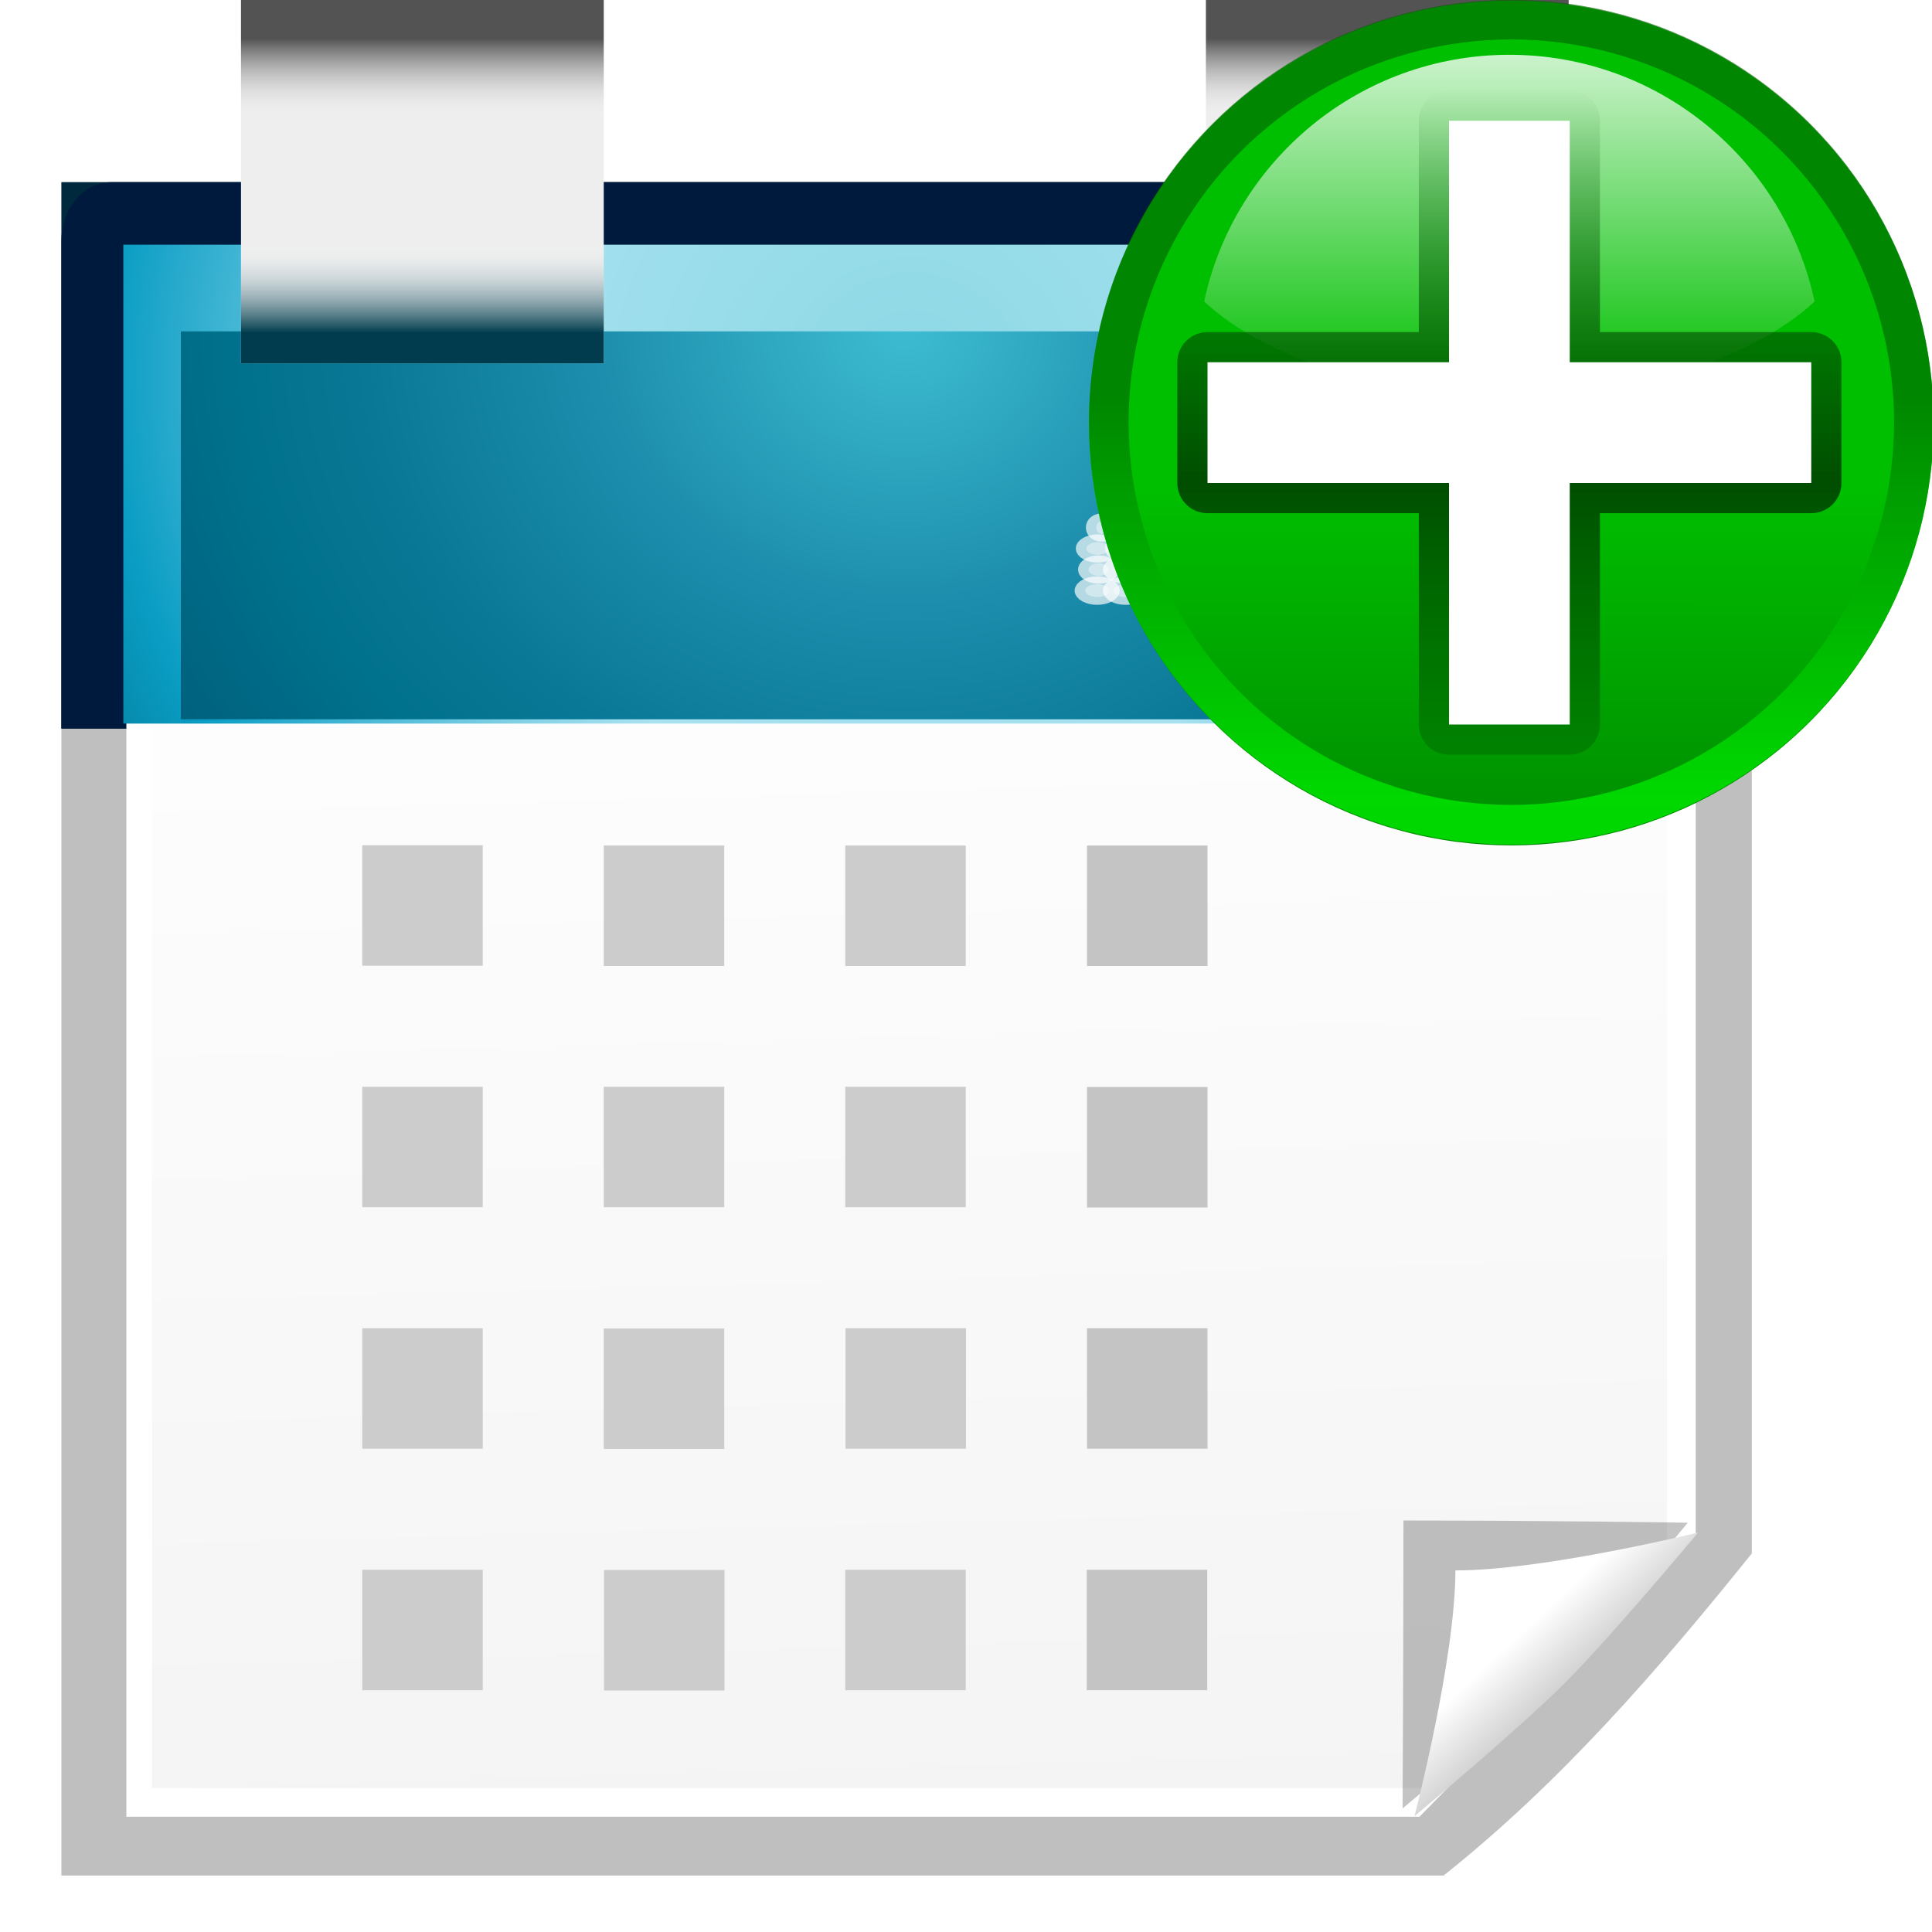 <?xml version="1.0" encoding="UTF-8" standalone="no"?>
<!-- Created with Inkscape (http://www.inkscape.org/) -->

<svg
   xmlns:dc="http://purl.org/dc/elements/1.1/"
   xmlns:cc="http://creativecommons.org/ns#"
   xmlns:rdf="http://www.w3.org/1999/02/22-rdf-syntax-ns#"
   xmlns:svg="http://www.w3.org/2000/svg"
   xmlns="http://www.w3.org/2000/svg"
   xmlns:xlink="http://www.w3.org/1999/xlink"
   xmlns:sodipodi="http://sodipodi.sourceforge.net/DTD/sodipodi-0.dtd"
   xmlns:inkscape="http://www.inkscape.org/namespaces/inkscape"
   width="128"
   height="128"
   id="svg2"
   sodipodi:version="0.32"
   inkscape:version="0.46+devel"
   version="1.0"
   sodipodi:docname="resource-calendar-insert.svgz"
   inkscape:output_extension="org.inkscape.output.svgz.inkscape"
   inkscape:export-filename="/home/pinheiro/pics/oxygen-icons/scalable/actions/small/16x16/view-resource-calendar.png"
   inkscape:export-xdpi="90"
   inkscape:export-ydpi="90">
  <defs
     id="defs4">
    <radialGradient
       gradientUnits="userSpaceOnUse"
       gradientTransform="matrix(0.979,0,0,0.973,133,20.876)"
       r="55.148"
       cy="-0.215"
       cx="48"
       id="radialGradient3839">
      <stop
         id="stop3841"
         style="stop-color:#8dd8e4;stop-opacity:1;"
         offset="0" />
      <stop
         id="stop3843"
         style="stop-color:#a8e2f1;stop-opacity:1;"
         offset="0.355" />
      <stop
         id="stop3845"
         style="stop-color:#0a9dc4;stop-opacity:1;"
         offset="0.619" />
      <stop
         id="stop3847"
         style="stop-color:#00718c;stop-opacity:1;"
         offset="0.757" />
      <stop
         id="stop3849"
         style="stop-color:#005d7a;stop-opacity:1;"
         offset="1" />
    </radialGradient>
    <radialGradient
       id="radialGradient3827"
       cx="48"
       cy="-0.215"
       r="55.148"
       gradientTransform="matrix(0.979,0,0,0.973,133,20.876)"
       gradientUnits="userSpaceOnUse">
      <stop
         offset="0"
         style="stop-color:#3dbcd1;stop-opacity:1;"
         id="stop3829" />
      <stop
         offset="0.355"
         style="stop-color:#1c8dac;stop-opacity:1;"
         id="stop3831" />
      <stop
         offset="0.619"
         style="stop-color:#087795;stop-opacity:1;"
         id="stop3833" />
      <stop
         offset="0.757"
         style="stop-color:#00718c;stop-opacity:1;"
         id="stop3835" />
      <stop
         offset="1"
         style="stop-color:#005d7a;stop-opacity:1;"
         id="stop3837" />
    </radialGradient>
    <linearGradient
       id="linearGradient10837"
       inkscape:collect="always">
      <stop
         id="stop10839"
         offset="0"
         style="stop-color:#000000;stop-opacity:1;" />
      <stop
         id="stop10841"
         offset="1"
         style="stop-color:#ffffff;stop-opacity:0" />
    </linearGradient>
    <linearGradient
       id="linearGradient10831">
      <stop
         id="stop10833"
         offset="0"
         style="stop-color:#003c4d;stop-opacity:1;" />
      <stop
         id="stop10835"
         offset="1"
         style="stop-color:#ffffff;stop-opacity:0" />
    </linearGradient>
    <linearGradient
       id="linearGradient10964">
      <stop
         style="stop-color:#ffffff;stop-opacity:1;"
         offset="0"
         id="stop10966" />
      <stop
         style="stop-color:#eeeeee;stop-opacity:1"
         offset="1"
         id="stop10968" />
    </linearGradient>
    <linearGradient
       id="linearGradient10207">
      <stop
         id="stop10209"
         offset="0"
         style="stop-color:#a2a2a2;stop-opacity:1;" />
      <stop
         id="stop10211"
         offset="1"
         style="stop-color:#ffffff;stop-opacity:1;" />
    </linearGradient>
    <clipPath
       clipPathUnits="userSpaceOnUse"
       id="clipPath10906">
      <rect
         y="40.839"
         x="0.129"
         height="89.032"
         width="127.742"
         id="rect10908"
         style="opacity:1;fill:#ffffff;fill-opacity:1;stroke:none;stroke-width:4;stroke-miterlimit:4;stroke-dasharray:none;stroke-opacity:1" />
    </clipPath>
    <clipPath
       clipPathUnits="userSpaceOnUse"
       id="clipPath10917">
      <rect
         y="-13.355"
         x="-28.903"
         height="54.194"
         width="185.806"
         id="rect10919"
         style="opacity:1;fill:#ffffff;fill-opacity:1;stroke:none;stroke-width:4;stroke-miterlimit:4;stroke-dasharray:none;stroke-opacity:1" />
    </clipPath>
    <filter
       inkscape:collect="always"
       x="-0.129"
       width="1.258"
       y="-0.129"
       height="1.258"
       id="filter11438">
      <feGaussianBlur
         inkscape:collect="always"
         stdDeviation="1.141"
         id="feGaussianBlur11440" />
    </filter>
    <filter
       inkscape:collect="always"
       id="filter9917">
      <feGaussianBlur
         inkscape:collect="always"
         stdDeviation="2.032"
         id="feGaussianBlur9919" />
    </filter>
    <filter
       inkscape:collect="always"
       id="filter9923">
      <feGaussianBlur
         inkscape:collect="always"
         stdDeviation="2.36"
         id="feGaussianBlur9925" />
    </filter>
    <filter
       inkscape:collect="always"
       id="filter9927">
      <feGaussianBlur
         inkscape:collect="always"
         stdDeviation="2.36"
         id="feGaussianBlur9929" />
    </filter>
    <linearGradient
       inkscape:collect="always"
       xlink:href="#linearGradient10207"
       id="linearGradient10566"
       gradientUnits="userSpaceOnUse"
       gradientTransform="matrix(0.611,0,0,0.611,55.792,50.701)"
       x1="101.939"
       y1="111.065"
       x2="90.897"
       y2="99.255" />
    <radialGradient
       inkscape:collect="always"
       xlink:href="#radialGradient3827"
       id="radialGradient10782"
       gradientUnits="userSpaceOnUse"
       gradientTransform="matrix(1.074,-4.6475655e-5,3.6862286e-5,0.945,8.436,21.987)"
       cx="48"
       cy="-0.215"
       fx="48"
       fy="-0.215"
       r="55.148" />
    <radialGradient
       inkscape:collect="always"
       xlink:href="#radialGradient3839"
       id="radialGradient10785"
       gradientUnits="userSpaceOnUse"
       gradientTransform="matrix(1.723,0,0,1.58,-22.52,11.166)"
       cx="48.125"
       cy="8.625"
       fx="48.125"
       fy="8.625"
       r="49.875" />
    <linearGradient
       inkscape:collect="always"
       xlink:href="#linearGradient10964"
       id="linearGradient10788"
       gradientUnits="userSpaceOnUse"
       gradientTransform="matrix(0.937,0,0,0.937,-3.869,4.148)"
       x1="27.937"
       y1="31.109"
       x2="32.048"
       y2="177.577" />
    <linearGradient
       inkscape:collect="always"
       xlink:href="#linearGradient10837"
       id="linearGradient10817"
       gradientUnits="userSpaceOnUse"
       gradientTransform="matrix(1,0,0,0.329,-64.254,-0.039)"
       x1="92.238"
       y1="7.92"
       x2="92.238"
       y2="24.068" />
    <linearGradient
       inkscape:collect="always"
       xlink:href="#linearGradient10831"
       id="linearGradient10829"
       gradientUnits="userSpaceOnUse"
       gradientTransform="matrix(1,0,0,0.329,-64.254,-24.049)"
       x1="92.238"
       y1="6.079"
       x2="92.238"
       y2="24.068" />
    <linearGradient
       inkscape:collect="always"
       xlink:href="#linearGradient10837"
       id="linearGradient10849"
       gradientUnits="userSpaceOnUse"
       gradientTransform="matrix(1,0,0,0.329,-0.326,-3.8933311e-2)"
       x1="92.238"
       y1="7.92"
       x2="92.238"
       y2="24.068" />
    <linearGradient
       inkscape:collect="always"
       xlink:href="#linearGradient10831"
       id="linearGradient10851"
       gradientUnits="userSpaceOnUse"
       gradientTransform="matrix(1,0,0,0.329,-0.326,-24.049)"
       x1="92.238"
       y1="6.079"
       x2="92.238"
       y2="24.068" />
    <linearGradient
       y2="87.759"
       x2="336.981"
       y1="120.812"
       x1="328.124"
       gradientUnits="userSpaceOnUse"
       id="linearGradient17175"
       xlink:href="#linearGradient4296"
       inkscape:collect="always" />
    <linearGradient
       gradientTransform="translate(0,1)"
       y2="138.7"
       x2="109.936"
       y1="-19.967"
       x1="26.27"
       gradientUnits="userSpaceOnUse"
       id="XMLID_10_">
      <stop
         id="stop8104"
         style="stop-color:#D9DEE4"
         offset="0" />
      <stop
         id="stop8106"
         style="stop-color:#FFFFFF"
         offset="0.29" />
      <stop
         id="stop8108"
         style="stop-color:#C5C9CF"
         offset="1" />
    </linearGradient>
    <linearGradient
       id="XMLID_11_"
       gradientUnits="userSpaceOnUse"
       x1="128.628"
       y1="106.81"
       x2="31.628"
       y2="-13.19">
      <stop
         offset="0"
         style="stop-color:#2C72C7"
         id="stop8115" />
      <stop
         offset="1"
         style="stop-color:#A4C0E4"
         id="stop8117" />
    </linearGradient>
    <linearGradient
       id="XMLID_14_"
       gradientUnits="userSpaceOnUse"
       x1="60.001"
       y1="72"
       x2="60.001"
       y2="70">
      <stop
         offset="0"
         style="stop-color:#BBBBBB"
         id="stop8131" />
      <stop
         offset="1"
         style="stop-color:#555555"
         id="stop8133" />
    </linearGradient>
    <radialGradient
       gradientUnits="userSpaceOnUse"
       gradientTransform="matrix(0.414,-0.559,0.499,0.369,-218.584,-230.057)"
       r="20.323"
       cy="654.066"
       cx="-5.314"
       id="path5692_2_">
      <stop
         id="stop8148"
         style="stop-color:#2C72C7"
         offset="0" />
      <stop
         id="stop8150"
         style="stop-color:#6193CF"
         offset="1" />
    </radialGradient>
    <linearGradient
       gradientTransform="translate(0,1)"
       y2="8.001"
       x2="28"
       y1="56"
       x1="28"
       gradientUnits="userSpaceOnUse"
       id="XMLID_5_">
      <stop
         id="stop8163"
         style="stop-color:#A4C0E4"
         offset="0" />
      <stop
         id="stop8165"
         style="stop-color:#6193CF"
         offset="1" />
    </linearGradient>
    <linearGradient
       id="linearGradient3654">
      <stop
         style="stop-color:#f9ede0;stop-opacity:1;"
         id="stop3656"
         offset="0" />
      <stop
         style="stop-color:#f9ede0;stop-opacity:0.806;"
         id="stop3670"
         offset="0.5" />
      <stop
         style="stop-color:#f9ede0;stop-opacity:0;"
         id="stop3658"
         offset="1" />
    </linearGradient>
    <linearGradient
       id="linearGradient3149-735">
      <stop
         style="stop-color:#faf0e4;stop-opacity:1;"
         id="stop5584"
         offset="0" />
      <stop
         style="stop-color:#f8e7d4;stop-opacity:1;"
         id="stop5586"
         offset="0.591" />
      <stop
         style="stop-color:#f1cfa9;stop-opacity:1;"
         id="stop5588"
         offset="1" />
    </linearGradient>
    <linearGradient
       id="linearGradient3163">
      <stop
         style="stop-color:#fff5e4;stop-opacity:1;"
         id="stop3165"
         offset="0" />
      <stop
         style="stop-color:#ffecd0;stop-opacity:1;"
         id="stop3173"
         offset="0.25" />
      <stop
         style="stop-color:#ffd390;stop-opacity:1;"
         id="stop3171"
         offset="0.5" />
      <stop
         style="stop-color:#ffc46a;stop-opacity:1;"
         id="stop3167"
         offset="1" />
    </linearGradient>
    <linearGradient
       id="linearGradient3733">
      <stop
         style="stop-color:#e2e2e2;stop-opacity:1;"
         id="stop3735"
         offset="0" />
      <stop
         style="stop-color:#ffffff;stop-opacity:1;"
         id="stop3737"
         offset="1" />
    </linearGradient>
    <linearGradient
       id="linearGradient5958"
       gradientUnits="userSpaceOnUse"
       x1="-84.002"
       y1="-383.997"
       x2="-12.003"
       y2="-383.997"
       gradientTransform="matrix(0,1,-1,0,-39.998,140.003)">
      <stop
         offset="0"
         style="stop-color:#008c00;stop-opacity:1"
         id="stop5960" />
      <stop
         offset="1"
         style="stop-color:#00bf00;stop-opacity:1"
         id="stop5962" />
    </linearGradient>
    <linearGradient
       id="linearGradient4770"
       gradientUnits="userSpaceOnUse"
       x1="-84.002"
       y1="-383.997"
       x2="-12.003"
       y2="-383.997"
       gradientTransform="matrix(0,1,-1,0,-39.998,140.003)">
      <stop
         offset="0"
         style="stop-color:#e5ff00;stop-opacity:1"
         id="stop4772" />
      <stop
         offset="1"
         style="stop-color:#bff500;stop-opacity:0;"
         id="stop4774" />
    </linearGradient>
    <linearGradient
       id="linearGradient4296">
      <stop
         style="stop-color:#00ff00;stop-opacity:1"
         offset="0"
         id="stop4298" />
      <stop
         style="stop-color:#006500;stop-opacity:1"
         offset="1"
         id="stop4300" />
    </linearGradient>
    <clipPath
       id="clipPath5163"
       clipPathUnits="userSpaceOnUse">
      <circle
         id="circle5165"
         ry="8.001"
         cy="92"
         cx="343.999"
         rx="8.001"
         r="36"
         style="fill:url(#linearGradient5167);fill-opacity:1"
         sodipodi:cx="343.99899"
         sodipodi:cy="92"
         sodipodi:rx="36"
         sodipodi:ry="36" />
    </clipPath>
    <filter
       id="filter7317"
       inkscape:collect="always">
      <feGaussianBlur
         id="feGaussianBlur7319"
         stdDeviation="2.881"
         inkscape:collect="always" />
    </filter>
    <linearGradient
       id="linearGradient3711"
       gradientUnits="userSpaceOnUse"
       x1="-84.002"
       y1="-383.997"
       x2="-23.516"
       y2="-383.998"
       gradientTransform="matrix(0,1,-1,0,-39.998,140.003)">
      <stop
         offset="0"
         style="stop-color:white;stop-opacity:1;"
         id="stop3713" />
      <stop
         offset="1"
         style="stop-color:white;stop-opacity:0;"
         id="stop3715" />
    </linearGradient>
    <linearGradient
       id="linearGradient6740">
      <stop
         id="stop6742"
         offset="0"
         style="stop-color:#004d00;stop-opacity:0;" />
      <stop
         style="stop-color:#004d00;stop-opacity:1;"
         offset="0.5"
         id="stop6748" />
      <stop
         id="stop6744"
         offset="1"
         style="stop-color:#004d00;stop-opacity:0;" />
    </linearGradient>
    <filter
       id="filter5943"
       inkscape:collect="always">
      <feGaussianBlur
         id="feGaussianBlur5945"
         stdDeviation="1.04"
         inkscape:collect="always" />
    </filter>
    <linearGradient
       inkscape:collect="always"
       xlink:href="#linearGradient5958"
       id="linearGradient3656"
       gradientUnits="userSpaceOnUse"
       gradientTransform="matrix(0,1,-1,0,-39.998,140.003)"
       x1="-86.12"
       y1="-381.099"
       x2="-56.358"
       y2="-373.124" />
    <radialGradient
       inkscape:collect="always"
       xlink:href="#linearGradient4770"
       id="radialGradient3658"
       gradientUnits="userSpaceOnUse"
       cx="343.999"
       cy="92"
       fx="343.999"
       fy="92"
       r="36" />
    <linearGradient
       inkscape:collect="always"
       xlink:href="#linearGradient4296"
       id="linearGradient3660"
       gradientUnits="userSpaceOnUse"
       x1="328.124"
       y1="120.812"
       x2="336.981"
       y2="87.759" />
    <linearGradient
       inkscape:collect="always"
       xlink:href="#linearGradient3711"
       id="linearGradient3662"
       gradientUnits="userSpaceOnUse"
       gradientTransform="matrix(0,0.739,-0.739,0,-1.523,63.256)"
       x1="-80.003"
       y1="-131.931"
       x2="-45.097"
       y2="-131.931" />
    <linearGradient
       inkscape:collect="always"
       xlink:href="#linearGradient6740"
       id="linearGradient3664"
       gradientUnits="userSpaceOnUse"
       gradientTransform="translate(-6,-60)"
       x1="102"
       y1="118"
       x2="102"
       y2="65.933" />
  </defs>
  <sodipodi:namedview
     id="base"
     pagecolor="#ffffff"
     bordercolor="#666666"
     borderopacity="1.0"
     gridtolerance="50"
     guidetolerance="10"
     objecttolerance="10"
     inkscape:pageopacity="0.0"
     inkscape:pageshadow="2"
     inkscape:zoom="3.4858154"
     inkscape:cx="5.4076458"
     inkscape:cy="72.86908"
     inkscape:document-units="px"
     inkscape:current-layer="layer1"
     width="128px"
     height="128px"
     showgrid="true"
     showborder="true"
     inkscape:window-width="1157"
     inkscape:window-height="850"
     inkscape:window-x="287"
     inkscape:window-y="167"
     inkscape:grid-bbox="false"
     borderlayer="true"
     inkscape:showpageshadow="false">
    <inkscape:grid
       id="GridFromPre046Settings"
       type="xygrid"
       originx="0px"
       originy="0px"
       spacingx="4px"
       spacingy="4px"
       color="#0000ff"
       empcolor="#0000ff"
       opacity="0.2"
       empopacity="0.4"
       empspacing="2"
       visible="true"
       enabled="true" />
  </sodipodi:namedview>
  <g
     inkscape:label="Layer 1"
     inkscape:groupmode="layer"
     id="layer1">
    <g
       id="g9931"
       transform="matrix(0.96,0,0,1.139,-1.589,1.1)">
      <rect
         transform="matrix(0.968,0,0,0.968,2.018,1.884)"
         style="fill:#00293d;fill-opacity:1;stroke:none;stroke-width:4;stroke-miterlimit:4;stroke-dasharray:none;stroke-opacity:1;filter:url(#filter9927)"
         id="rect10958"
         width="120"
         height="116"
         x="4"
         y="8"
         clip-path="url(#clipPath10917)" />
      <rect
         clip-path="url(#clipPath10917)"
         y="8"
         x="4"
         height="116"
         width="120"
         id="rect10904"
         style="fill:#001a3d;fill-opacity:1;stroke:none;filter:url(#filter9923)"
         transform="matrix(0.968,0,0,0.968,2.018,1.884)"
         rx="3.564"
         ry="3.564" />
    </g>
    <path
       transform="matrix(0.999,0,0,0.999,-7.816,7.464)"
       style="opacity:0.5;fill:#000000;fill-opacity:1;stroke:none;stroke-width:4;stroke-miterlimit:4;stroke-opacity:1;filter:url(#filter9917)"
       clip-path="url(#clipPath10906)"
       d="M 11.895,8 L 124,8 L 124,95.554 C 117.788,103.277 111.321,110.745 103.556,116.915 L 11.895,116.915 L 11.895,8 z "
       id="rect9637"
       sodipodi:nodetypes="cccccc" />
    <path
       style="fill:#ffffff;fill-opacity:1;stroke:none;stroke-width:4;stroke-miterlimit:4;stroke-opacity:1"
       d="M 8.373,18.521 L 112.347,18.521 L 112.347,101.68 L 94.043,120.365 L 8.373,120.365 L 8.373,18.521 z "
       id="rect8666"
       sodipodi:nodetypes="cccccc" />
    <path
       style="fill:url(#linearGradient10788);fill-opacity:1;stroke:none;stroke-width:4;stroke-miterlimit:4;stroke-opacity:1"
       d="M 10.072,17.996 L 110.446,17.996 L 110.446,102.631 L 94.423,118.464 L 10.072,118.464 L 10.072,17.996 z "
       id="rect10972"
       sodipodi:nodetypes="cccccc" />
    <rect
       width="104.177"
       height="31.729"
       id="rect3079"
       style="fill:url(#radialGradient10785);fill-opacity:1.0"
       x="8.171"
       y="16.211" />
    <rect
       x="11.982"
       y="21.954"
       width="95.962"
       height="25.701"
       id="rect3092"
       style="fill:url(#radialGradient10782);fill-opacity:1.0" />
    <g
       id="g10681"
       transform="matrix(0.937,0,0,0.696,11.926,22.851)"
       style="stroke:#ffffff;stroke-width:1.486;stroke-miterlimit:4;stroke-dasharray:none;stroke-opacity:0.843">
      <g
         transform="translate(-0.209,-0.304)"
         id="g10169"
         style="stroke:#ffffff;stroke-width:1.486;stroke-miterlimit:4;stroke-dasharray:none;stroke-opacity:0.843">
        <g
           style="opacity:0.8;stroke:#ffffff;stroke-width:1.486;stroke-miterlimit:4;stroke-dasharray:none;stroke-opacity:0.843"
           id="g3114"
           transform="translate(-10.329,8.125)">
          <ellipse
             style="fill:#ffffff;stroke:#ffffff;stroke-width:1.486;stroke-miterlimit:4;stroke-dasharray:none;stroke-opacity:0.843"
             sodipodi:ry="0.602"
             sodipodi:rx="0.396"
             sodipodi:cy="7.5619998"
             sodipodi:cx="87.720001"
             id="ellipse3116"
             ry="0.602"
             rx="0.396"
             cy="7.562"
             cx="87.72"
             d="m 88.116,7.562 c 0,0.332 -0.177,0.602 -0.396,0.602 -0.219,0 -0.396,-0.27 -0.396,-0.602 0,-0.332 0.177,-0.602 0.396,-0.602 0.219,0 0.396,0.27 0.396,0.602 z" />
        </g>
        <g
           style="opacity:0.8;stroke:#ffffff;stroke-width:1.486;stroke-miterlimit:4;stroke-dasharray:none;stroke-opacity:0.843"
           id="g3118"
           transform="translate(-10.329,8.125)">
          <g
             id="g3120"
             style="stroke:#ffffff;stroke-width:1.486;stroke-miterlimit:4;stroke-dasharray:none;stroke-opacity:0.843">
            <ellipse
               style="fill:#ffffff;stroke:#ffffff;stroke-width:1.486;stroke-miterlimit:4;stroke-dasharray:none;stroke-opacity:0.843"
               sodipodi:ry="0.60100001"
               sodipodi:rx="0.76099998"
               sodipodi:cy="9.5620003"
               sodipodi:cx="87.460999"
               id="ellipse3122"
               ry="0.601"
               rx="0.761"
               cy="9.562"
               cx="87.461"
               d="m 88.222,9.562 c 0,0.332 -0.341,0.601 -0.761,0.601 -0.42,0 -0.761,-0.269 -0.761,-0.601 0,-0.332 0.341,-0.601 0.761,-0.601 0.42,0 0.761,0.269 0.761,0.601 z" />
          </g>
        </g>
        <g
           style="opacity:0.8;stroke:#ffffff;stroke-width:1.486;stroke-miterlimit:4;stroke-dasharray:none;stroke-opacity:0.843"
           id="g3124"
           transform="translate(-10.329,8.125)">
          <g
             id="g3126"
             style="stroke:#ffffff;stroke-width:1.486;stroke-miterlimit:4;stroke-dasharray:none;stroke-opacity:0.843">
            <ellipse
               style="fill:#ffffff;stroke:#ffffff;stroke-width:1.486;stroke-miterlimit:4;stroke-dasharray:none;stroke-opacity:0.843"
               sodipodi:ry="0.611"
               sodipodi:rx="0.85799998"
               sodipodi:cy="11.568"
               sodipodi:cx="87.392998"
               id="ellipse3128"
               ry="0.611"
               rx="0.858"
               cy="11.568"
               cx="87.393"
               d="m 88.251,11.568 c 0,0.337 -0.384,0.611 -0.858,0.611 -0.474,0 -0.858,-0.274 -0.858,-0.611 0,-0.337 0.384,-0.611 0.858,-0.611 0.474,0 0.858,0.274 0.858,0.611 z" />
          </g>
        </g>
        <g
           style="opacity:0.8;stroke:#ffffff;stroke-width:1.486;stroke-miterlimit:4;stroke-dasharray:none;stroke-opacity:0.843"
           id="g3130"
           transform="translate(-10.329,8.125)">
          <g
             id="g3132"
             style="stroke:#ffffff;stroke-width:1.486;stroke-miterlimit:4;stroke-dasharray:none;stroke-opacity:0.843">
            <ellipse
               style="fill:#ffffff;stroke:#ffffff;stroke-width:1.486;stroke-miterlimit:4;stroke-dasharray:none;stroke-opacity:0.843"
               sodipodi:ry="0.61900002"
               sodipodi:rx="0.83899999"
               sodipodi:cy="13.574"
               sodipodi:cx="87.405998"
               id="ellipse3134"
               ry="0.619"
               rx="0.839"
               cy="13.574"
               cx="87.406"
               d="m 88.245,13.574 c 0,0.342 -0.376,0.619 -0.839,0.619 -0.463,0 -0.839,-0.277 -0.839,-0.619 0,-0.342 0.376,-0.619 0.839,-0.619 0.463,0 0.839,0.277 0.839,0.619 z" />
          </g>
        </g>
        <g
           style="opacity:0.8;stroke:#ffffff;stroke-width:1.486;stroke-miterlimit:4;stroke-dasharray:none;stroke-opacity:0.843"
           id="g3136"
           transform="translate(-10.329,8.125)">
          <ellipse
             style="fill:#ffffff;stroke:#ffffff;stroke-width:1.486;stroke-miterlimit:4;stroke-dasharray:none;stroke-opacity:0.843"
             sodipodi:ry="0.579"
             sodipodi:rx="0.19"
             sodipodi:cy="7.546"
             sodipodi:cx="77.855003"
             id="ellipse3138"
             ry="0.579"
             rx="0.19"
             cy="7.546"
             cx="77.855"
             d="m 78.045,7.546 c 0,0.32 -0.085,0.579 -0.19,0.579 -0.105,0 -0.19,-0.259 -0.19,-0.579 0,-0.32 0.085,-0.579 0.19,-0.579 0.105,0 0.19,0.259 0.19,0.579 z" />
        </g>
        <g
           style="opacity:0.8;stroke:#ffffff;stroke-width:1.486;stroke-miterlimit:4;stroke-dasharray:none;stroke-opacity:0.843"
           id="g3140"
           transform="translate(-10.329,8.125)">
          <ellipse
             style="fill:#ffffff;stroke:#ffffff;stroke-width:1.486;stroke-miterlimit:4;stroke-dasharray:none;stroke-opacity:0.843"
             sodipodi:ry="0.602"
             sodipodi:rx="0.38999999"
             sodipodi:cy="7.5619998"
             sodipodi:cx="79.714996"
             id="ellipse3142"
             ry="0.602"
             rx="0.39"
             cy="7.562"
             cx="79.715"
             d="m 80.105,7.562 c 0,0.332 -0.175,0.602 -0.39,0.602 -0.215,0 -0.39,-0.27 -0.39,-0.602 0,-0.332 0.175,-0.602 0.39,-0.602 0.215,0 0.39,0.27 0.39,0.602 z" />
        </g>
        <g
           style="opacity:0.8;stroke:#ffffff;stroke-width:1.486;stroke-miterlimit:4;stroke-dasharray:none;stroke-opacity:0.843"
           id="g3144"
           transform="translate(-10.329,8.125)">
          <ellipse
             style="fill:#ffffff;stroke:#ffffff;stroke-width:1.486;stroke-miterlimit:4;stroke-dasharray:none;stroke-opacity:0.843"
             sodipodi:ry="0.60100001"
             sodipodi:rx="0.352"
             sodipodi:cy="7.5619998"
             sodipodi:cx="81.752998"
             id="ellipse3146"
             ry="0.601"
             rx="0.352"
             cy="7.562"
             cx="81.753"
             d="m 82.105,7.562 c 0,0.332 -0.158,0.601 -0.352,0.601 -0.194,0 -0.352,-0.269 -0.352,-0.601 0,-0.332 0.158,-0.601 0.352,-0.601 0.194,0 0.352,0.269 0.352,0.601 z" />
        </g>
        <g
           style="opacity:0.8;stroke:#ffffff;stroke-width:1.486;stroke-miterlimit:4;stroke-dasharray:none;stroke-opacity:0.843"
           id="g3148"
           transform="translate(-10.329,8.125)">
          <ellipse
             style="fill:#ffffff;stroke:#ffffff;stroke-width:1.486;stroke-miterlimit:4;stroke-dasharray:none;stroke-opacity:0.843"
             sodipodi:ry="0.59799999"
             sodipodi:rx="0.42699999"
             sodipodi:cy="7.559"
             sodipodi:cx="83.650002"
             id="ellipse3150"
             ry="0.598"
             rx="0.427"
             cy="7.559"
             cx="83.65"
             d="m 84.077,7.559 c 0,0.33 -0.191,0.598 -0.427,0.598 -0.236,0 -0.427,-0.268 -0.427,-0.598 0,-0.33 0.191,-0.598 0.427,-0.598 0.236,0 0.427,0.268 0.427,0.598 z" />
        </g>
        <g
           style="opacity:0.8;stroke:#ffffff;stroke-width:1.486;stroke-miterlimit:4;stroke-dasharray:none;stroke-opacity:0.843"
           id="g3152"
           transform="translate(-10.329,8.125)">
          <ellipse
             style="fill:#ffffff;stroke:#ffffff;stroke-width:1.486;stroke-miterlimit:4;stroke-dasharray:none;stroke-opacity:0.843"
             sodipodi:ry="0.60100001"
             sodipodi:rx="0.36000001"
             sodipodi:cy="7.5619998"
             sodipodi:cx="85.726997"
             id="ellipse3154"
             ry="0.601"
             rx="0.36"
             cy="7.562"
             cx="85.727"
             d="m 86.087,7.562 c 0,0.332 -0.161,0.601 -0.36,0.601 -0.199,0 -0.36,-0.269 -0.36,-0.601 0,-0.332 0.161,-0.601 0.36,-0.601 0.199,0 0.36,0.269 0.36,0.601 z" />
        </g>
        <g
           style="opacity:0.8;stroke:#ffffff;stroke-width:1.486;stroke-miterlimit:4;stroke-dasharray:none;stroke-opacity:0.843"
           id="g3156"
           transform="translate(-10.329,8.125)">
          <ellipse
             style="fill:#ffffff;stroke:#ffffff;stroke-width:1.486;stroke-miterlimit:4;stroke-dasharray:none;stroke-opacity:0.843"
             sodipodi:ry="0.60500002"
             sodipodi:rx="0.38299999"
             sodipodi:cy="9.5640001"
             sodipodi:cx="75.716003"
             id="ellipse3158"
             ry="0.605"
             rx="0.383"
             cy="9.564"
             cx="75.716"
             d="m 76.099,9.564 c 0,0.334 -0.171,0.605 -0.383,0.605 -0.212,0 -0.383,-0.271 -0.383,-0.605 0,-0.334 0.171,-0.605 0.383,-0.605 0.212,0 0.383,0.271 0.383,0.605 z" />
        </g>
        <g
           style="opacity:0.8;stroke:#ffffff;stroke-width:1.486;stroke-miterlimit:4;stroke-dasharray:none;stroke-opacity:0.843"
           id="g3160"
           transform="translate(-10.329,8.125)">
          <ellipse
             style="fill:#ffffff;stroke:#ffffff;stroke-width:1.486;stroke-miterlimit:4;stroke-dasharray:none;stroke-opacity:0.843"
             sodipodi:ry="0.611"
             sodipodi:rx="0.396"
             sodipodi:cy="9.5679998"
             sodipodi:cx="77.709999"
             id="ellipse3162"
             ry="0.611"
             rx="0.396"
             cy="9.568"
             cx="77.71"
             d="m 78.106,9.568 c 0,0.337 -0.177,0.611 -0.396,0.611 -0.219,0 -0.396,-0.274 -0.396,-0.611 0,-0.337 0.177,-0.611 0.396,-0.611 0.219,0 0.396,0.274 0.396,0.611 z" />
        </g>
        <g
           style="opacity:0.8;stroke:#ffffff;stroke-width:1.486;stroke-miterlimit:4;stroke-dasharray:none;stroke-opacity:0.843"
           id="g3164"
           transform="translate(-10.329,8.125)">
          <ellipse
             style="fill:#ffffff;stroke:#ffffff;stroke-width:1.486;stroke-miterlimit:4;stroke-dasharray:none;stroke-opacity:0.843"
             sodipodi:ry="0.60299999"
             sodipodi:rx="0.38699999"
             sodipodi:cy="9.5620003"
             sodipodi:cx="79.716003"
             id="ellipse3166"
             ry="0.603"
             rx="0.387"
             cy="9.562"
             cx="79.716"
             d="m 80.103,9.562 c 0,0.333 -0.173,0.603 -0.387,0.603 -0.214,0 -0.387,-0.27 -0.387,-0.603 0,-0.333 0.173,-0.603 0.387,-0.603 0.214,0 0.387,0.27 0.387,0.603 z" />
        </g>
        <g
           style="opacity:0.8;stroke:#ffffff;stroke-width:1.486;stroke-miterlimit:4;stroke-dasharray:none;stroke-opacity:0.843"
           id="g3168"
           transform="translate(-10.329,8.125)">
          <g
             id="g3170"
             style="stroke:#ffffff;stroke-width:1.486;stroke-miterlimit:4;stroke-dasharray:none;stroke-opacity:0.843">
            <ellipse
               style="fill:#ffffff;stroke:#ffffff;stroke-width:1.486;stroke-miterlimit:4;stroke-dasharray:none;stroke-opacity:0.843"
               sodipodi:ry="0.602"
               sodipodi:rx="0.79900002"
               sodipodi:cy="9.5620003"
               sodipodi:cx="81.436996"
               id="ellipse3172"
               ry="0.602"
               rx="0.799"
               cy="9.562"
               cx="81.437"
               d="m 82.236,9.562 c 0,0.332 -0.358,0.602 -0.799,0.602 -0.441,0 -0.799,-0.27 -0.799,-0.602 0,-0.332 0.358,-0.602 0.799,-0.602 0.441,0 0.799,0.27 0.799,0.602 z" />
          </g>
        </g>
        <g
           style="opacity:0.8;stroke:#ffffff;stroke-width:1.486;stroke-miterlimit:4;stroke-dasharray:none;stroke-opacity:0.843"
           id="g3174"
           transform="translate(-10.329,8.125)">
          <g
             id="g3176"
             style="stroke:#ffffff;stroke-width:1.486;stroke-miterlimit:4;stroke-dasharray:none;stroke-opacity:0.843">
            <ellipse
               style="fill:#ffffff;stroke:#ffffff;stroke-width:1.486;stroke-miterlimit:4;stroke-dasharray:none;stroke-opacity:0.843"
               sodipodi:ry="0.579"
               sodipodi:rx="0.64899999"
               sodipodi:cy="9.5459995"
               sodipodi:cx="83.492996"
               id="ellipse3178"
               ry="0.579"
               rx="0.649"
               cy="9.546"
               cx="83.493"
               d="m 84.142,9.546 c 0,0.32 -0.291,0.579 -0.649,0.579 -0.358,0 -0.649,-0.259 -0.649,-0.579 0,-0.32 0.291,-0.579 0.649,-0.579 0.358,0 0.649,0.259 0.649,0.579 z" />
          </g>
        </g>
        <g
           style="opacity:0.8;stroke:#ffffff;stroke-width:1.486;stroke-miterlimit:4;stroke-dasharray:none;stroke-opacity:0.843"
           id="g3180"
           transform="translate(-10.329,8.125)">
          <g
             id="g3182"
             style="stroke:#ffffff;stroke-width:1.486;stroke-miterlimit:4;stroke-dasharray:none;stroke-opacity:0.843">
            <ellipse
               style="fill:#ffffff;stroke:#ffffff;stroke-width:1.486;stroke-miterlimit:4;stroke-dasharray:none;stroke-opacity:0.843"
               sodipodi:ry="0.602"
               sodipodi:rx="0.79000002"
               sodipodi:cy="9.5620003"
               sodipodi:cx="85.422997"
               id="ellipse3184"
               ry="0.602"
               rx="0.79"
               cy="9.562"
               cx="85.423"
               d="m 86.213,9.562 c 0,0.332 -0.354,0.602 -0.79,0.602 -0.436,0 -0.79,-0.27 -0.79,-0.602 0,-0.332 0.354,-0.602 0.79,-0.602 0.436,0 0.79,0.27 0.79,0.602 z" />
          </g>
        </g>
        <g
           style="opacity:0.8;stroke:#ffffff;stroke-width:1.486;stroke-miterlimit:4;stroke-dasharray:none;stroke-opacity:0.843"
           id="g3186"
           transform="translate(-10.329,8.125)">
          <g
             id="g3188"
             style="stroke:#ffffff;stroke-width:1.486;stroke-miterlimit:4;stroke-dasharray:none;stroke-opacity:0.843">
            <ellipse
               style="fill:#ffffff;stroke:#ffffff;stroke-width:1.486;stroke-miterlimit:4;stroke-dasharray:none;stroke-opacity:0.843"
               sodipodi:ry="0.59799999"
               sodipodi:rx="0.80199999"
               sodipodi:cy="11.559"
               sodipodi:cx="75.419998"
               id="ellipse3190"
               ry="0.598"
               rx="0.802"
               cy="11.559"
               cx="75.42"
               d="m 76.222,11.559 c 0,0.33 -0.359,0.598 -0.802,0.598 -0.443,0 -0.802,-0.268 -0.802,-0.598 0,-0.33 0.359,-0.598 0.802,-0.598 0.443,0 0.802,0.268 0.802,0.598 z" />
          </g>
        </g>
        <g
           style="opacity:0.8;stroke:#ffffff;stroke-width:1.486;stroke-miterlimit:4;stroke-dasharray:none;stroke-opacity:0.843"
           id="g3192"
           transform="translate(-10.329,8.125)">
          <g
             id="g3194"
             style="stroke:#ffffff;stroke-width:1.486;stroke-miterlimit:4;stroke-dasharray:none;stroke-opacity:0.843">
            <ellipse
               style="fill:#ffffff;stroke:#ffffff;stroke-width:1.486;stroke-miterlimit:4;stroke-dasharray:none;stroke-opacity:0.843"
               sodipodi:ry="0.60100001"
               sodipodi:rx="0.76700002"
               sodipodi:cy="11.562"
               sodipodi:cx="77.447998"
               id="ellipse3196"
               ry="0.601"
               rx="0.767"
               cy="11.562"
               cx="77.448"
               d="m 78.215,11.562 c 0,0.332 -0.343,0.601 -0.767,0.601 -0.424,0 -0.767,-0.269 -0.767,-0.601 0,-0.332 0.343,-0.601 0.767,-0.601 0.424,0 0.767,0.269 0.767,0.601 z" />
          </g>
        </g>
        <g
           style="opacity:0.8;stroke:#ffffff;stroke-width:1.486;stroke-miterlimit:4;stroke-dasharray:none;stroke-opacity:0.843"
           id="g3198"
           transform="translate(-10.329,8.125)">
          <g
             id="g3200"
             style="stroke:#ffffff;stroke-width:1.486;stroke-miterlimit:4;stroke-dasharray:none;stroke-opacity:0.843">
            <ellipse
               style="fill:#ffffff;stroke:#ffffff;stroke-width:1.486;stroke-miterlimit:4;stroke-dasharray:none;stroke-opacity:0.843"
               sodipodi:ry="0.602"
               sodipodi:rx="0.78799999"
               sodipodi:cy="11.562"
               sodipodi:cx="79.432999"
               id="ellipse3202"
               ry="0.602"
               rx="0.788"
               cy="11.562"
               cx="79.433"
               d="m 80.221,11.562 c 0,0.332 -0.353,0.602 -0.788,0.602 -0.435,0 -0.788,-0.27 -0.788,-0.602 0,-0.332 0.353,-0.602 0.788,-0.602 0.435,0 0.788,0.27 0.788,0.602 z" />
          </g>
        </g>
        <g
           style="opacity:0.8;stroke:#ffffff;stroke-width:1.486;stroke-miterlimit:4;stroke-dasharray:none;stroke-opacity:0.843"
           id="g3204"
           transform="translate(-10.329,8.125)">
          <g
             id="g3206"
             style="stroke:#ffffff;stroke-width:1.486;stroke-miterlimit:4;stroke-dasharray:none;stroke-opacity:0.843">
            <ellipse
               style="fill:#ffffff;stroke:#ffffff;stroke-width:1.486;stroke-miterlimit:4;stroke-dasharray:none;stroke-opacity:0.843"
               sodipodi:ry="0.60500002"
               sodipodi:rx="0.78200001"
               sodipodi:cy="11.564"
               sodipodi:cx="81.449997"
               id="ellipse3208"
               ry="0.605"
               rx="0.782"
               cy="11.564"
               cx="81.45"
               d="m 82.232,11.564 c 0,0.334 -0.35,0.605 -0.782,0.605 -0.432,0 -0.782,-0.271 -0.782,-0.605 0,-0.334 0.35,-0.605 0.782,-0.605 0.432,0 0.782,0.271 0.782,0.605 z" />
          </g>
        </g>
        <g
           style="opacity:0.8;stroke:#ffffff;stroke-width:1.486;stroke-miterlimit:4;stroke-dasharray:none;stroke-opacity:0.843"
           id="g3210"
           transform="translate(-10.329,8.125)">
          <g
             id="g3212"
             style="stroke:#ffffff;stroke-width:1.486;stroke-miterlimit:4;stroke-dasharray:none;stroke-opacity:0.843">
            <ellipse
               style="fill:#ffffff;stroke:#ffffff;stroke-width:1.486;stroke-miterlimit:4;stroke-dasharray:none;stroke-opacity:0.843"
               sodipodi:ry="0.611"
               sodipodi:rx="0.792"
               sodipodi:cy="11.568"
               sodipodi:cx="83.392998"
               id="ellipse3214"
               ry="0.611"
               rx="0.792"
               cy="11.568"
               cx="83.393"
               d="m 84.185,11.568 c 0,0.337 -0.355,0.611 -0.792,0.611 -0.437,0 -0.792,-0.274 -0.792,-0.611 0,-0.337 0.355,-0.611 0.792,-0.611 0.437,0 0.792,0.274 0.792,0.611 z" />
          </g>
        </g>
        <g
           style="opacity:0.8;stroke:#ffffff;stroke-width:1.486;stroke-miterlimit:4;stroke-dasharray:none;stroke-opacity:0.843"
           id="g3216"
           transform="translate(-10.329,8.125)">
          <g
             id="g3218"
             style="stroke:#ffffff;stroke-width:1.486;stroke-miterlimit:4;stroke-dasharray:none;stroke-opacity:0.843">
            <ellipse
               style="fill:#ffffff;stroke:#ffffff;stroke-width:1.486;stroke-miterlimit:4;stroke-dasharray:none;stroke-opacity:0.843"
               sodipodi:ry="0.60299999"
               sodipodi:rx="0.792"
               sodipodi:cy="11.562"
               sodipodi:cx="85.420998"
               id="ellipse3220"
               ry="0.603"
               rx="0.792"
               cy="11.562"
               cx="85.421"
               d="m 86.213,11.562 c 0,0.333 -0.355,0.603 -0.792,0.603 -0.437,0 -0.792,-0.27 -0.792,-0.603 0,-0.333 0.355,-0.603 0.792,-0.603 0.437,0 0.792,0.27 0.792,0.603 z" />
          </g>
        </g>
        <g
           style="opacity:0.8;stroke:#ffffff;stroke-width:1.486;stroke-miterlimit:4;stroke-dasharray:none;stroke-opacity:0.843"
           id="g3222"
           transform="translate(-10.329,8.125)">
          <g
             id="g3224"
             style="stroke:#ffffff;stroke-width:1.486;stroke-miterlimit:4;stroke-dasharray:none;stroke-opacity:0.843">
            <ellipse
               style="fill:#ffffff;stroke:#ffffff;stroke-width:1.486;stroke-miterlimit:4;stroke-dasharray:none;stroke-opacity:0.843"
               sodipodi:ry="0.602"
               sodipodi:rx="0.708"
               sodipodi:cy="13.562"
               sodipodi:cx="75.486"
               id="ellipse3226"
               ry="0.602"
               rx="0.708"
               cy="13.562"
               cx="75.486"
               d="m 76.194,13.562 c 0,0.332 -0.317,0.602 -0.708,0.602 -0.391,0 -0.708,-0.27 -0.708,-0.602 0,-0.332 0.317,-0.602 0.708,-0.602 0.391,0 0.708,0.27 0.708,0.602 z" />
          </g>
        </g>
        <g
           style="opacity:0.8;stroke:#ffffff;stroke-width:1.486;stroke-miterlimit:4;stroke-dasharray:none;stroke-opacity:0.843"
           id="g3228"
           transform="translate(-10.329,8.125)">
          <g
             id="g3230"
             style="stroke:#ffffff;stroke-width:1.486;stroke-miterlimit:4;stroke-dasharray:none;stroke-opacity:0.843">
            <ellipse
               style="fill:#ffffff;stroke:#ffffff;stroke-width:1.486;stroke-miterlimit:4;stroke-dasharray:none;stroke-opacity:0.843"
               sodipodi:ry="0.602"
               sodipodi:rx="0.84899998"
               sodipodi:cy="13.562"
               sodipodi:cx="77.390999"
               id="ellipse3232"
               ry="0.602"
               rx="0.849"
               cy="13.562"
               cx="77.391"
               d="m 78.24,13.562 c 0,0.332 -0.38,0.602 -0.849,0.602 -0.469,0 -0.849,-0.27 -0.849,-0.602 0,-0.332 0.38,-0.602 0.849,-0.602 0.469,0 0.849,0.27 0.849,0.602 z" />
          </g>
        </g>
        <g
           style="opacity:0.8;stroke:#ffffff;stroke-width:1.486;stroke-miterlimit:4;stroke-dasharray:none;stroke-opacity:0.843"
           id="g3234"
           transform="translate(-10.329,8.125)">
          <g
             id="g3236"
             style="stroke:#ffffff;stroke-width:1.486;stroke-miterlimit:4;stroke-dasharray:none;stroke-opacity:0.843">
            <ellipse
               style="fill:#ffffff;stroke:#ffffff;stroke-width:1.486;stroke-miterlimit:4;stroke-dasharray:none;stroke-opacity:0.843"
               sodipodi:ry="0.61000001"
               sodipodi:rx="0.81900001"
               sodipodi:cy="13.568"
               sodipodi:cx="79.411003"
               id="ellipse3238"
               ry="0.61"
               rx="0.819"
               cy="13.568"
               cx="79.411"
               d="m 80.23,13.568 c 0,0.337 -0.367,0.61 -0.819,0.61 -0.452,0 -0.819,-0.273 -0.819,-0.61 0,-0.337 0.367,-0.61 0.819,-0.61 0.452,0 0.819,0.273 0.819,0.61 z" />
          </g>
        </g>
        <g
           style="opacity:0.8;stroke:#ffffff;stroke-width:1.486;stroke-miterlimit:4;stroke-dasharray:none;stroke-opacity:0.843"
           id="g3240"
           transform="translate(-10.329,8.125)">
          <g
             id="g3242"
             style="stroke:#ffffff;stroke-width:1.486;stroke-miterlimit:4;stroke-dasharray:none;stroke-opacity:0.843">
            <ellipse
               style="fill:#ffffff;stroke:#ffffff;stroke-width:1.486;stroke-miterlimit:4;stroke-dasharray:none;stroke-opacity:0.843"
               sodipodi:ry="0.60900003"
               sodipodi:rx="0.86000001"
               sodipodi:cy="13.567"
               sodipodi:cx="81.394997"
               id="ellipse3244"
               ry="0.609"
               rx="0.86"
               cy="13.567"
               cx="81.395"
               d="m 82.255,13.567 c 0,0.336 -0.385,0.609 -0.86,0.609 -0.475,0 -0.86,-0.273 -0.86,-0.609 0,-0.336 0.385,-0.609 0.86,-0.609 0.475,0 0.86,0.273 0.86,0.609 z" />
          </g>
        </g>
        <g
           style="opacity:0.8;stroke:#ffffff;stroke-width:1.486;stroke-miterlimit:4;stroke-dasharray:none;stroke-opacity:0.843"
           id="g3246"
           transform="translate(-10.329,8.125)">
          <g
             id="g3248"
             style="stroke:#ffffff;stroke-width:1.486;stroke-miterlimit:4;stroke-dasharray:none;stroke-opacity:0.843">
            <ellipse
               style="fill:#ffffff;stroke:#ffffff;stroke-width:1.486;stroke-miterlimit:4;stroke-dasharray:none;stroke-opacity:0.843"
               sodipodi:ry="0.61199999"
               sodipodi:rx="0.82499999"
               sodipodi:cy="13.57"
               sodipodi:cx="83.370003"
               id="ellipse3250"
               ry="0.612"
               rx="0.825"
               cy="13.57"
               cx="83.37"
               d="m 84.195,13.57 c 0,0.338 -0.369,0.612 -0.825,0.612 -0.456,0 -0.825,-0.274 -0.825,-0.612 0,-0.338 0.369,-0.612 0.825,-0.612 0.456,0 0.825,0.274 0.825,0.612 z" />
          </g>
        </g>
        <g
           style="opacity:0.8;stroke:#ffffff;stroke-width:1.486;stroke-miterlimit:4;stroke-dasharray:none;stroke-opacity:0.843"
           id="g3252"
           transform="translate(-10.329,8.125)">
          <g
             id="g3254"
             style="stroke:#ffffff;stroke-width:1.486;stroke-miterlimit:4;stroke-dasharray:none;stroke-opacity:0.843">
            <ellipse
               style="fill:#ffffff;stroke:#ffffff;stroke-width:1.486;stroke-miterlimit:4;stroke-dasharray:none;stroke-opacity:0.843"
               sodipodi:ry="0.611"
               sodipodi:rx="0.84600002"
               sodipodi:cy="13.568"
               sodipodi:cx="85.384003"
               id="ellipse3256"
               ry="0.611"
               rx="0.846"
               cy="13.568"
               cx="85.384"
               d="m 86.23,13.568 c 0,0.337 -0.379,0.611 -0.846,0.611 -0.467,0 -0.846,-0.274 -0.846,-0.611 0,-0.337 0.379,-0.611 0.846,-0.611 0.467,0 0.846,0.274 0.846,0.611 z" />
          </g>
        </g>
        <g
           style="opacity:0.8;stroke:#ffffff;stroke-width:1.486;stroke-miterlimit:4;stroke-dasharray:none;stroke-opacity:0.843"
           id="g3258"
           transform="translate(-10.329,8.125)">
          <g
             id="g3260"
             style="stroke:#ffffff;stroke-width:1.486;stroke-miterlimit:4;stroke-dasharray:none;stroke-opacity:0.843">
            <ellipse
               style="fill:#ffffff;stroke:#ffffff;stroke-width:1.486;stroke-miterlimit:4;stroke-dasharray:none;stroke-opacity:0.843"
               sodipodi:ry="0.61000001"
               sodipodi:rx="0.84899998"
               sodipodi:cy="15.568"
               sodipodi:cx="75.387001"
               id="ellipse3262"
               ry="0.61"
               rx="0.849"
               cy="15.568"
               cx="75.387"
               d="m 76.236,15.568 c 0,0.337 -0.38,0.61 -0.849,0.61 -0.469,0 -0.849,-0.273 -0.849,-0.61 0,-0.337 0.38,-0.61 0.849,-0.61 0.469,0 0.849,0.273 0.849,0.61 z" />
          </g>
        </g>
        <g
           style="opacity:0.8;stroke:#ffffff;stroke-width:1.486;stroke-miterlimit:4;stroke-dasharray:none;stroke-opacity:0.843"
           id="g3264"
           transform="translate(-10.329,8.125)">
          <g
             id="g3266"
             style="stroke:#ffffff;stroke-width:1.486;stroke-miterlimit:4;stroke-dasharray:none;stroke-opacity:0.843">
            <ellipse
               style="fill:#ffffff;stroke:#ffffff;stroke-width:1.486;stroke-miterlimit:4;stroke-dasharray:none;stroke-opacity:0.843"
               sodipodi:ry="0.611"
               sodipodi:rx="0.85100001"
               sodipodi:cy="15.568"
               sodipodi:cx="77.388"
               id="ellipse3268"
               ry="0.611"
               rx="0.851"
               cy="15.568"
               cx="77.388"
               d="m 78.239,15.568 c 0,0.337 -0.381,0.611 -0.851,0.611 -0.47,0 -0.851,-0.274 -0.851,-0.611 0,-0.337 0.381,-0.611 0.851,-0.611 0.47,0 0.851,0.274 0.851,0.611 z" />
          </g>
        </g>
        <g
           style="opacity:0.8;stroke:#ffffff;stroke-width:1.486;stroke-miterlimit:4;stroke-dasharray:none;stroke-opacity:0.843"
           id="g3270"
           transform="translate(-10.329,8.125)">
          <g
             id="g3272"
             style="stroke:#ffffff;stroke-width:1.486;stroke-miterlimit:4;stroke-dasharray:none;stroke-opacity:0.843">
            <ellipse
               style="fill:#ffffff;stroke:#ffffff;stroke-width:1.486;stroke-miterlimit:4;stroke-dasharray:none;stroke-opacity:0.843"
               sodipodi:ry="0.602"
               sodipodi:rx="0.85100001"
               sodipodi:cy="15.562"
               sodipodi:cx="79.387001"
               id="ellipse3274"
               ry="0.602"
               rx="0.851"
               cy="15.562"
               cx="79.387"
               d="m 80.238,15.562 c 0,0.332 -0.381,0.602 -0.851,0.602 -0.47,0 -0.851,-0.27 -0.851,-0.602 0,-0.332 0.381,-0.602 0.851,-0.602 0.47,0 0.851,0.27 0.851,0.602 z" />
          </g>
        </g>
        <g
           style="opacity:0.8;stroke:#ffffff;stroke-width:1.486;stroke-miterlimit:4;stroke-dasharray:none;stroke-opacity:0.843"
           id="g3276"
           transform="translate(-10.329,8.125)">
          <g
             id="g3278"
             style="stroke:#ffffff;stroke-width:1.486;stroke-miterlimit:4;stroke-dasharray:none;stroke-opacity:0.843">
            <ellipse
               style="fill:#ffffff;stroke:#ffffff;stroke-width:1.486;stroke-miterlimit:4;stroke-dasharray:none;stroke-opacity:0.843"
               sodipodi:ry="0.602"
               sodipodi:rx="0.70099998"
               sodipodi:cy="15.562"
               sodipodi:cx="81.507004"
               id="ellipse3280"
               ry="0.602"
               rx="0.701"
               cy="15.562"
               cx="81.507"
               d="m 82.208,15.562 c 0,0.332 -0.314,0.602 -0.701,0.602 -0.387,0 -0.701,-0.27 -0.701,-0.602 0,-0.332 0.314,-0.602 0.701,-0.602 0.387,0 0.701,0.27 0.701,0.602 z" />
          </g>
        </g>
      </g>
      <g
         transform="translate(16,-12)"
         id="g10595"
         style="stroke:#ffffff;stroke-width:1.486;stroke-miterlimit:4;stroke-dasharray:none;stroke-opacity:0.843">
        <g
           style="opacity:0.8;stroke:#ffffff;stroke-width:1.486;stroke-miterlimit:4;stroke-dasharray:none;stroke-opacity:0.843"
           id="g3282"
           transform="translate(-10.538,7.821)">
          <ellipse
             style="fill:#ffffff;stroke:#ffffff;stroke-width:1.486;stroke-miterlimit:4;stroke-dasharray:none;stroke-opacity:0.843"
             sodipodi:ry="0.602"
             sodipodi:rx="0.396"
             sodipodi:cy="19.562"
             sodipodi:cx="87.720001"
             id="ellipse3284"
             ry="0.602"
             rx="0.396"
             cy="19.562"
             cx="87.72"
             d="m 88.116,19.562 c 0,0.332 -0.177,0.602 -0.396,0.602 -0.219,0 -0.396,-0.27 -0.396,-0.602 0,-0.332 0.177,-0.602 0.396,-0.602 0.219,0 0.396,0.27 0.396,0.602 z" />
        </g>
        <g
           style="opacity:0.8;stroke:#ffffff;stroke-width:1.486;stroke-miterlimit:4;stroke-dasharray:none;stroke-opacity:0.843"
           id="g3286"
           transform="translate(-10.538,7.821)">
          <g
             id="g3288"
             style="stroke:#ffffff;stroke-width:1.486;stroke-miterlimit:4;stroke-dasharray:none;stroke-opacity:0.843">
            <ellipse
               style="fill:#ffffff;stroke:#ffffff;stroke-width:1.486;stroke-miterlimit:4;stroke-dasharray:none;stroke-opacity:0.843"
               sodipodi:ry="0.60100001"
               sodipodi:rx="0.76099998"
               sodipodi:cy="21.562"
               sodipodi:cx="87.460999"
               id="ellipse3290"
               ry="0.601"
               rx="0.761"
               cy="21.562"
               cx="87.461"
               d="m 88.222,21.562 c 0,0.332 -0.341,0.601 -0.761,0.601 -0.42,0 -0.761,-0.269 -0.761,-0.601 0,-0.332 0.341,-0.601 0.761,-0.601 0.42,0 0.761,0.269 0.761,0.601 z" />
          </g>
        </g>
        <g
           style="opacity:0.8;stroke:#ffffff;stroke-width:1.486;stroke-miterlimit:4;stroke-dasharray:none;stroke-opacity:0.843"
           id="g3292"
           transform="translate(-10.538,7.821)">
          <g
             id="g3294"
             style="stroke:#ffffff;stroke-width:1.486;stroke-miterlimit:4;stroke-dasharray:none;stroke-opacity:0.843">
            <ellipse
               style="fill:#ffffff;stroke:#ffffff;stroke-width:1.486;stroke-miterlimit:4;stroke-dasharray:none;stroke-opacity:0.843"
               sodipodi:ry="0.611"
               sodipodi:rx="0.85799998"
               sodipodi:cy="23.568001"
               sodipodi:cx="87.392998"
               id="ellipse3296"
               ry="0.611"
               rx="0.858"
               cy="23.568"
               cx="87.393"
               d="m 88.251,23.568 c 0,0.337 -0.384,0.611 -0.858,0.611 -0.474,0 -0.858,-0.274 -0.858,-0.611 0,-0.337 0.384,-0.611 0.858,-0.611 0.474,0 0.858,0.274 0.858,0.611 z" />
          </g>
        </g>
        <g
           style="opacity:0.8;stroke:#ffffff;stroke-width:1.486;stroke-miterlimit:4;stroke-dasharray:none;stroke-opacity:0.843"
           id="g3298"
           transform="translate(-10.538,7.821)">
          <g
             id="g3300"
             style="stroke:#ffffff;stroke-width:1.486;stroke-miterlimit:4;stroke-dasharray:none;stroke-opacity:0.843">
            <ellipse
               style="fill:#ffffff;stroke:#ffffff;stroke-width:1.486;stroke-miterlimit:4;stroke-dasharray:none;stroke-opacity:0.843"
               sodipodi:ry="0.61900002"
               sodipodi:rx="0.83899999"
               sodipodi:cy="25.573999"
               sodipodi:cx="87.405998"
               id="ellipse3302"
               ry="0.619"
               rx="0.839"
               cy="25.574"
               cx="87.406"
               d="m 88.245,25.574 c 0,0.342 -0.376,0.619 -0.839,0.619 -0.463,0 -0.839,-0.277 -0.839,-0.619 0,-0.342 0.376,-0.619 0.839,-0.619 0.463,0 0.839,0.277 0.839,0.619 z" />
          </g>
        </g>
        <g
           style="opacity:0.8;stroke:#ffffff;stroke-width:1.486;stroke-miterlimit:4;stroke-dasharray:none;stroke-opacity:0.843"
           id="g3304"
           transform="translate(-10.538,7.821)">
          <ellipse
             style="fill:#ffffff;stroke:#ffffff;stroke-width:1.486;stroke-miterlimit:4;stroke-dasharray:none;stroke-opacity:0.843"
             sodipodi:ry="0.579"
             sodipodi:rx="0.19"
             sodipodi:cy="19.546"
             sodipodi:cx="77.855003"
             id="ellipse3306"
             ry="0.579"
             rx="0.19"
             cy="19.546"
             cx="77.855"
             d="m 78.045,19.546 c 0,0.32 -0.085,0.579 -0.19,0.579 -0.105,0 -0.19,-0.259 -0.19,-0.579 0,-0.32 0.085,-0.579 0.19,-0.579 0.105,0 0.19,0.259 0.19,0.579 z" />
        </g>
        <g
           style="opacity:0.8;stroke:#ffffff;stroke-width:1.486;stroke-miterlimit:4;stroke-dasharray:none;stroke-opacity:0.843"
           id="g3308"
           transform="translate(-10.538,7.821)">
          <ellipse
             style="fill:#ffffff;stroke:#ffffff;stroke-width:1.486;stroke-miterlimit:4;stroke-dasharray:none;stroke-opacity:0.843"
             sodipodi:ry="0.602"
             sodipodi:rx="0.38999999"
             sodipodi:cy="19.562"
             sodipodi:cx="79.714996"
             id="ellipse3310"
             ry="0.602"
             rx="0.39"
             cy="19.562"
             cx="79.715"
             d="m 80.105,19.562 c 0,0.332 -0.175,0.602 -0.39,0.602 -0.215,0 -0.39,-0.27 -0.39,-0.602 0,-0.332 0.175,-0.602 0.39,-0.602 0.215,0 0.39,0.27 0.39,0.602 z" />
        </g>
        <g
           style="opacity:0.8;stroke:#ffffff;stroke-width:1.486;stroke-miterlimit:4;stroke-dasharray:none;stroke-opacity:0.843"
           id="g3312"
           transform="translate(-10.538,7.821)">
          <ellipse
             style="fill:#ffffff;stroke:#ffffff;stroke-width:1.486;stroke-miterlimit:4;stroke-dasharray:none;stroke-opacity:0.843"
             sodipodi:ry="0.85000002"
             sodipodi:rx="0.498"
             sodipodi:cy="19.562"
             sodipodi:cx="81.752998"
             id="ellipse3314"
             ry="0.85"
             rx="0.498"
             cy="19.562"
             cx="81.753"
             d="m 82.251,19.562 c 0,0.469 -0.223,0.85 -0.498,0.85 -0.275,0 -0.498,-0.381 -0.498,-0.85 0,-0.469 0.223,-0.85 0.498,-0.85 0.275,0 0.498,0.381 0.498,0.85 z" />
        </g>
        <g
           style="opacity:0.8;stroke:#ffffff;stroke-width:1.486;stroke-miterlimit:4;stroke-dasharray:none;stroke-opacity:0.843"
           id="g3316"
           transform="translate(-10.538,7.821)">
          <ellipse
             style="fill:#ffffff;stroke:#ffffff;stroke-width:1.486;stroke-miterlimit:4;stroke-dasharray:none;stroke-opacity:0.843"
             sodipodi:ry="0.59799999"
             sodipodi:rx="0.42699999"
             sodipodi:cy="19.559"
             sodipodi:cx="83.650002"
             id="ellipse3318"
             ry="0.598"
             rx="0.427"
             cy="19.559"
             cx="83.65"
             d="m 84.077,19.559 c 0,0.33 -0.191,0.598 -0.427,0.598 -0.236,0 -0.427,-0.268 -0.427,-0.598 0,-0.33 0.191,-0.598 0.427,-0.598 0.236,0 0.427,0.268 0.427,0.598 z" />
        </g>
        <g
           style="opacity:0.8;stroke:#ffffff;stroke-width:1.486;stroke-miterlimit:4;stroke-dasharray:none;stroke-opacity:0.843"
           id="g3320"
           transform="translate(-10.538,7.821)">
          <ellipse
             style="fill:#ffffff;stroke:#ffffff;stroke-width:1.486;stroke-miterlimit:4;stroke-dasharray:none;stroke-opacity:0.843"
             sodipodi:ry="0.60100001"
             sodipodi:rx="0.36000001"
             sodipodi:cy="19.562"
             sodipodi:cx="85.726997"
             id="ellipse3322"
             ry="0.601"
             rx="0.36"
             cy="19.562"
             cx="85.727"
             d="m 86.087,19.562 c 0,0.332 -0.161,0.601 -0.36,0.601 -0.199,0 -0.36,-0.269 -0.36,-0.601 0,-0.332 0.161,-0.601 0.36,-0.601 0.199,0 0.36,0.269 0.36,0.601 z" />
        </g>
        <g
           style="opacity:0.8;stroke:#ffffff;stroke-width:1.486;stroke-miterlimit:4;stroke-dasharray:none;stroke-opacity:0.843"
           id="g3324"
           transform="translate(-10.538,7.821)">
          <ellipse
             style="fill:#ffffff;stroke:#ffffff;stroke-width:1.486;stroke-miterlimit:4;stroke-dasharray:none;stroke-opacity:0.843"
             sodipodi:ry="0.60500002"
             sodipodi:rx="0.38299999"
             sodipodi:cy="21.563999"
             sodipodi:cx="75.716003"
             id="ellipse3326"
             ry="0.605"
             rx="0.383"
             cy="21.564"
             cx="75.716"
             d="m 76.099,21.564 c 0,0.334 -0.171,0.605 -0.383,0.605 -0.212,0 -0.383,-0.271 -0.383,-0.605 0,-0.334 0.171,-0.605 0.383,-0.605 0.212,0 0.383,0.271 0.383,0.605 z" />
        </g>
        <g
           style="opacity:0.8;stroke:#ffffff;stroke-width:1.486;stroke-miterlimit:4;stroke-dasharray:none;stroke-opacity:0.843"
           id="g3328"
           transform="translate(-10.538,7.821)">
          <ellipse
             style="fill:#ffffff;stroke:#ffffff;stroke-width:1.486;stroke-miterlimit:4;stroke-dasharray:none;stroke-opacity:0.843"
             sodipodi:ry="0.611"
             sodipodi:rx="0.396"
             sodipodi:cy="21.568001"
             sodipodi:cx="77.709999"
             id="ellipse3330"
             ry="0.611"
             rx="0.396"
             cy="21.568"
             cx="77.71"
             d="m 78.106,21.568 c 0,0.337 -0.177,0.611 -0.396,0.611 -0.219,0 -0.396,-0.274 -0.396,-0.611 0,-0.337 0.177,-0.611 0.396,-0.611 0.219,0 0.396,0.274 0.396,0.611 z" />
        </g>
        <g
           style="opacity:0.8;stroke:#ffffff;stroke-width:1.486;stroke-miterlimit:4;stroke-dasharray:none;stroke-opacity:0.843"
           id="g3332"
           transform="translate(-10.538,7.821)">
          <ellipse
             style="fill:#ffffff;stroke:#ffffff;stroke-width:1.486;stroke-miterlimit:4;stroke-dasharray:none;stroke-opacity:0.843"
             sodipodi:ry="0.60299999"
             sodipodi:rx="0.38699999"
             sodipodi:cy="21.562"
             sodipodi:cx="79.716003"
             id="ellipse3334"
             ry="0.603"
             rx="0.387"
             cy="21.562"
             cx="79.716"
             d="m 80.103,21.562 c 0,0.333 -0.173,0.603 -0.387,0.603 -0.214,0 -0.387,-0.27 -0.387,-0.603 0,-0.333 0.173,-0.603 0.387,-0.603 0.214,0 0.387,0.27 0.387,0.603 z" />
        </g>
        <g
           style="opacity:0.8;stroke:#ffffff;stroke-width:1.486;stroke-miterlimit:4;stroke-dasharray:none;stroke-opacity:0.843"
           id="g3336"
           transform="translate(-10.538,7.821)">
          <g
             id="g3338"
             style="stroke:#ffffff;stroke-width:1.486;stroke-miterlimit:4;stroke-dasharray:none;stroke-opacity:0.843">
            <ellipse
               style="fill:#ffffff;stroke:#ffffff;stroke-width:1.486;stroke-miterlimit:4;stroke-dasharray:none;stroke-opacity:0.843"
               sodipodi:ry="0.602"
               sodipodi:rx="0.79900002"
               sodipodi:cy="21.562"
               sodipodi:cx="81.436996"
               id="ellipse3340"
               ry="0.602"
               rx="0.799"
               cy="21.562"
               cx="81.437"
               d="m 82.236,21.562 c 0,0.332 -0.358,0.602 -0.799,0.602 -0.441,0 -0.799,-0.27 -0.799,-0.602 0,-0.332 0.358,-0.602 0.799,-0.602 0.441,0 0.799,0.27 0.799,0.602 z" />
          </g>
        </g>
        <g
           style="opacity:0.8;stroke:#ffffff;stroke-width:1.486;stroke-miterlimit:4;stroke-dasharray:none;stroke-opacity:0.843"
           id="g3342"
           transform="translate(-10.538,7.821)">
          <g
             id="g3344"
             style="stroke:#ffffff;stroke-width:1.486;stroke-miterlimit:4;stroke-dasharray:none;stroke-opacity:0.843">
            <ellipse
               style="fill:#ffffff;stroke:#ffffff;stroke-width:1.486;stroke-miterlimit:4;stroke-dasharray:none;stroke-opacity:0.843"
               sodipodi:ry="0.579"
               sodipodi:rx="0.64899999"
               sodipodi:cy="21.546"
               sodipodi:cx="83.492996"
               id="ellipse3346"
               ry="0.579"
               rx="0.649"
               cy="21.546"
               cx="83.493"
               d="m 84.142,21.546 c 0,0.32 -0.291,0.579 -0.649,0.579 -0.358,0 -0.649,-0.259 -0.649,-0.579 0,-0.32 0.291,-0.579 0.649,-0.579 0.358,0 0.649,0.259 0.649,0.579 z" />
          </g>
        </g>
        <g
           style="opacity:0.8;stroke:#ffffff;stroke-width:1.486;stroke-miterlimit:4;stroke-dasharray:none;stroke-opacity:0.843"
           id="g3348"
           transform="translate(-10.538,7.821)">
          <g
             id="g3350"
             style="stroke:#ffffff;stroke-width:1.486;stroke-miterlimit:4;stroke-dasharray:none;stroke-opacity:0.843">
            <ellipse
               style="fill:#ffffff;stroke:#ffffff;stroke-width:1.486;stroke-miterlimit:4;stroke-dasharray:none;stroke-opacity:0.843"
               sodipodi:ry="0.602"
               sodipodi:rx="0.79000002"
               sodipodi:cy="21.562"
               sodipodi:cx="85.422997"
               id="ellipse3352"
               ry="0.602"
               rx="0.79"
               cy="21.562"
               cx="85.423"
               d="m 86.213,21.562 c 0,0.332 -0.354,0.602 -0.79,0.602 -0.436,0 -0.79,-0.27 -0.79,-0.602 0,-0.332 0.354,-0.602 0.79,-0.602 0.436,0 0.79,0.27 0.79,0.602 z" />
          </g>
        </g>
        <g
           style="opacity:0.8;stroke:#ffffff;stroke-width:1.486;stroke-miterlimit:4;stroke-dasharray:none;stroke-opacity:0.843"
           id="g3354"
           transform="translate(-10.538,7.821)">
          <g
             id="g3356"
             style="stroke:#ffffff;stroke-width:1.486;stroke-miterlimit:4;stroke-dasharray:none;stroke-opacity:0.843">
            <ellipse
               style="fill:#ffffff;stroke:#ffffff;stroke-width:1.486;stroke-miterlimit:4;stroke-dasharray:none;stroke-opacity:0.843"
               sodipodi:ry="0.59799999"
               sodipodi:rx="0.80199999"
               sodipodi:cy="23.559"
               sodipodi:cx="75.419998"
               id="ellipse3358"
               ry="0.598"
               rx="0.802"
               cy="23.559"
               cx="75.42"
               d="m 76.222,23.559 c 0,0.33 -0.359,0.598 -0.802,0.598 -0.443,0 -0.802,-0.268 -0.802,-0.598 0,-0.33 0.359,-0.598 0.802,-0.598 0.443,0 0.802,0.268 0.802,0.598 z" />
          </g>
        </g>
        <g
           style="opacity:0.8;stroke:#ffffff;stroke-width:1.486;stroke-miterlimit:4;stroke-dasharray:none;stroke-opacity:0.843"
           id="g3360"
           transform="translate(-10.538,7.821)">
          <g
             id="g3362"
             style="stroke:#ffffff;stroke-width:1.486;stroke-miterlimit:4;stroke-dasharray:none;stroke-opacity:0.843">
            <ellipse
               style="fill:#ffffff;stroke:#ffffff;stroke-width:1.486;stroke-miterlimit:4;stroke-dasharray:none;stroke-opacity:0.843"
               sodipodi:ry="0.60100001"
               sodipodi:rx="0.76700002"
               sodipodi:cy="23.562"
               sodipodi:cx="77.447998"
               id="ellipse3364"
               ry="0.601"
               rx="0.767"
               cy="23.562"
               cx="77.448"
               d="m 78.215,23.562 c 0,0.332 -0.343,0.601 -0.767,0.601 -0.424,0 -0.767,-0.269 -0.767,-0.601 0,-0.332 0.343,-0.601 0.767,-0.601 0.424,0 0.767,0.269 0.767,0.601 z" />
          </g>
        </g>
        <g
           style="opacity:0.8;stroke:#ffffff;stroke-width:1.486;stroke-miterlimit:4;stroke-dasharray:none;stroke-opacity:0.843"
           id="g3366"
           transform="translate(-10.538,7.821)">
          <g
             id="g3368"
             style="stroke:#ffffff;stroke-width:1.486;stroke-miterlimit:4;stroke-dasharray:none;stroke-opacity:0.843">
            <ellipse
               style="fill:#ffffff;stroke:#ffffff;stroke-width:1.486;stroke-miterlimit:4;stroke-dasharray:none;stroke-opacity:0.843"
               sodipodi:ry="0.602"
               sodipodi:rx="0.78799999"
               sodipodi:cy="23.562"
               sodipodi:cx="79.432999"
               id="ellipse3370"
               ry="0.602"
               rx="0.788"
               cy="23.562"
               cx="79.433"
               d="m 80.221,23.562 c 0,0.332 -0.353,0.602 -0.788,0.602 -0.435,0 -0.788,-0.27 -0.788,-0.602 0,-0.332 0.353,-0.602 0.788,-0.602 0.435,0 0.788,0.27 0.788,0.602 z" />
          </g>
        </g>
        <g
           style="opacity:0.8;stroke:#ffffff;stroke-width:1.486;stroke-miterlimit:4;stroke-dasharray:none;stroke-opacity:0.843"
           id="g3372"
           transform="translate(-10.538,7.821)">
          <g
             id="g3374"
             style="stroke:#ffffff;stroke-width:1.486;stroke-miterlimit:4;stroke-dasharray:none;stroke-opacity:0.843">
            <ellipse
               style="fill:#ffffff;stroke:#ffffff;stroke-width:1.486;stroke-miterlimit:4;stroke-dasharray:none;stroke-opacity:0.843"
               sodipodi:ry="0.60500002"
               sodipodi:rx="0.78200001"
               sodipodi:cy="23.563999"
               sodipodi:cx="81.449997"
               id="ellipse3376"
               ry="0.605"
               rx="0.782"
               cy="23.564"
               cx="81.45"
               d="m 82.232,23.564 c 0,0.334 -0.35,0.605 -0.782,0.605 -0.432,0 -0.782,-0.271 -0.782,-0.605 0,-0.334 0.35,-0.605 0.782,-0.605 0.432,0 0.782,0.271 0.782,0.605 z" />
          </g>
        </g>
        <g
           style="opacity:0.8;stroke:#ffffff;stroke-width:1.486;stroke-miterlimit:4;stroke-dasharray:none;stroke-opacity:0.843"
           id="g3378"
           transform="translate(-10.538,7.821)">
          <g
             id="g3380"
             style="stroke:#ffffff;stroke-width:1.486;stroke-miterlimit:4;stroke-dasharray:none;stroke-opacity:0.843">
            <ellipse
               style="fill:#ffffff;stroke:#ffffff;stroke-width:1.486;stroke-miterlimit:4;stroke-dasharray:none;stroke-opacity:0.843"
               sodipodi:ry="0.611"
               sodipodi:rx="0.792"
               sodipodi:cy="23.568001"
               sodipodi:cx="83.392998"
               id="ellipse3382"
               ry="0.611"
               rx="0.792"
               cy="23.568"
               cx="83.393"
               d="m 84.185,23.568 c 0,0.337 -0.355,0.611 -0.792,0.611 -0.437,0 -0.792,-0.274 -0.792,-0.611 0,-0.337 0.355,-0.611 0.792,-0.611 0.437,0 0.792,0.274 0.792,0.611 z" />
          </g>
        </g>
        <g
           style="opacity:0.8;stroke:#ffffff;stroke-width:1.486;stroke-miterlimit:4;stroke-dasharray:none;stroke-opacity:0.843"
           id="g3384"
           transform="translate(-10.538,7.821)">
          <g
             id="g3386"
             style="stroke:#ffffff;stroke-width:1.486;stroke-miterlimit:4;stroke-dasharray:none;stroke-opacity:0.843">
            <ellipse
               style="fill:#ffffff;stroke:#ffffff;stroke-width:1.486;stroke-miterlimit:4;stroke-dasharray:none;stroke-opacity:0.843"
               sodipodi:ry="0.60299999"
               sodipodi:rx="0.792"
               sodipodi:cy="23.562"
               sodipodi:cx="85.420998"
               id="ellipse3388"
               ry="0.603"
               rx="0.792"
               cy="23.562"
               cx="85.421"
               d="m 86.213,23.562 c 0,0.333 -0.355,0.603 -0.792,0.603 -0.437,0 -0.792,-0.27 -0.792,-0.603 0,-0.333 0.355,-0.603 0.792,-0.603 0.437,0 0.792,0.27 0.792,0.603 z" />
          </g>
        </g>
        <g
           style="opacity:0.8;stroke:#ffffff;stroke-width:1.486;stroke-miterlimit:4;stroke-dasharray:none;stroke-opacity:0.843"
           id="g3390"
           transform="translate(-10.538,7.821)">
          <g
             id="g3392"
             style="stroke:#ffffff;stroke-width:1.486;stroke-miterlimit:4;stroke-dasharray:none;stroke-opacity:0.843">
            <ellipse
               style="fill:#ffffff;stroke:#ffffff;stroke-width:1.486;stroke-miterlimit:4;stroke-dasharray:none;stroke-opacity:0.843"
               sodipodi:ry="0.602"
               sodipodi:rx="0.708"
               sodipodi:cy="25.562"
               sodipodi:cx="75.486"
               id="ellipse3394"
               ry="0.602"
               rx="0.708"
               cy="25.562"
               cx="75.486"
               d="m 76.194,25.562 c 0,0.332 -0.317,0.602 -0.708,0.602 -0.391,0 -0.708,-0.27 -0.708,-0.602 0,-0.332 0.317,-0.602 0.708,-0.602 0.391,0 0.708,0.27 0.708,0.602 z" />
          </g>
        </g>
        <g
           style="opacity:0.8;stroke:#ffffff;stroke-width:1.486;stroke-miterlimit:4;stroke-dasharray:none;stroke-opacity:0.843"
           id="g3396"
           transform="translate(-10.538,7.821)">
          <g
             id="g3398"
             style="stroke:#ffffff;stroke-width:1.486;stroke-miterlimit:4;stroke-dasharray:none;stroke-opacity:0.843">
            <ellipse
               style="fill:#ffffff;stroke:#ffffff;stroke-width:1.486;stroke-miterlimit:4;stroke-dasharray:none;stroke-opacity:0.843"
               sodipodi:ry="0.602"
               sodipodi:rx="0.84899998"
               sodipodi:cy="25.562"
               sodipodi:cx="77.390999"
               id="ellipse3400"
               ry="0.602"
               rx="0.849"
               cy="25.562"
               cx="77.391"
               d="m 78.24,25.562 c 0,0.332 -0.38,0.602 -0.849,0.602 -0.469,0 -0.849,-0.27 -0.849,-0.602 0,-0.332 0.38,-0.602 0.849,-0.602 0.469,0 0.849,0.27 0.849,0.602 z" />
          </g>
        </g>
        <g
           style="opacity:0.8;stroke:#ffffff;stroke-width:1.486;stroke-miterlimit:4;stroke-dasharray:none;stroke-opacity:0.843"
           id="g3402"
           transform="translate(-10.538,7.821)">
          <g
             id="g3404"
             style="stroke:#ffffff;stroke-width:1.486;stroke-miterlimit:4;stroke-dasharray:none;stroke-opacity:0.843">
            <ellipse
               style="fill:#ffffff;stroke:#ffffff;stroke-width:1.486;stroke-miterlimit:4;stroke-dasharray:none;stroke-opacity:0.843"
               sodipodi:ry="0.61000001"
               sodipodi:rx="0.81900001"
               sodipodi:cy="25.568001"
               sodipodi:cx="79.411003"
               id="ellipse3406"
               ry="0.61"
               rx="0.819"
               cy="25.568"
               cx="79.411"
               d="m 80.23,25.568 c 0,0.337 -0.367,0.61 -0.819,0.61 -0.452,0 -0.819,-0.273 -0.819,-0.61 0,-0.337 0.367,-0.61 0.819,-0.61 0.452,0 0.819,0.273 0.819,0.61 z" />
          </g>
        </g>
        <g
           style="opacity:0.8;stroke:#ffffff;stroke-width:1.486;stroke-miterlimit:4;stroke-dasharray:none;stroke-opacity:0.843"
           id="g3408"
           transform="translate(-10.538,7.821)">
          <g
             id="g3410"
             style="stroke:#ffffff;stroke-width:1.486;stroke-miterlimit:4;stroke-dasharray:none;stroke-opacity:0.843">
            <ellipse
               style="fill:#ffffff;stroke:#ffffff;stroke-width:1.486;stroke-miterlimit:4;stroke-dasharray:none;stroke-opacity:0.843"
               sodipodi:ry="0.60900003"
               sodipodi:rx="0.86000001"
               sodipodi:cy="25.566999"
               sodipodi:cx="81.394997"
               id="ellipse3412"
               ry="0.609"
               rx="0.86"
               cy="25.567"
               cx="81.395"
               d="m 82.255,25.567 c 0,0.336 -0.385,0.609 -0.86,0.609 -0.475,0 -0.86,-0.273 -0.86,-0.609 0,-0.336 0.385,-0.609 0.86,-0.609 0.475,0 0.86,0.273 0.86,0.609 z" />
          </g>
        </g>
        <g
           style="opacity:0.8;stroke:#ffffff;stroke-width:1.486;stroke-miterlimit:4;stroke-dasharray:none;stroke-opacity:0.843"
           id="g3414"
           transform="translate(-10.538,7.821)">
          <g
             id="g3416"
             style="stroke:#ffffff;stroke-width:1.486;stroke-miterlimit:4;stroke-dasharray:none;stroke-opacity:0.843">
            <ellipse
               style="fill:#ffffff;stroke:#ffffff;stroke-width:1.486;stroke-miterlimit:4;stroke-dasharray:none;stroke-opacity:0.843"
               sodipodi:ry="0.61199999"
               sodipodi:rx="0.82499999"
               sodipodi:cy="25.57"
               sodipodi:cx="83.370003"
               id="ellipse3418"
               ry="0.612"
               rx="0.825"
               cy="25.57"
               cx="83.37"
               d="m 84.195,25.57 c 0,0.338 -0.369,0.612 -0.825,0.612 -0.456,0 -0.825,-0.274 -0.825,-0.612 0,-0.338 0.369,-0.612 0.825,-0.612 0.456,0 0.825,0.274 0.825,0.612 z" />
          </g>
        </g>
        <g
           style="opacity:0.8;stroke:#ffffff;stroke-width:1.486;stroke-miterlimit:4;stroke-dasharray:none;stroke-opacity:0.843"
           id="g3420"
           transform="translate(-10.538,7.821)">
          <g
             id="g3422"
             style="stroke:#ffffff;stroke-width:1.486;stroke-miterlimit:4;stroke-dasharray:none;stroke-opacity:0.843">
            <ellipse
               style="fill:#ffffff;stroke:#ffffff;stroke-width:1.486;stroke-miterlimit:4;stroke-dasharray:none;stroke-opacity:0.843"
               sodipodi:ry="0.611"
               sodipodi:rx="0.84600002"
               sodipodi:cy="25.568001"
               sodipodi:cx="85.384003"
               id="ellipse3424"
               ry="0.611"
               rx="0.846"
               cy="25.568"
               cx="85.384"
               d="m 86.23,25.568 c 0,0.337 -0.379,0.611 -0.846,0.611 -0.467,0 -0.846,-0.274 -0.846,-0.611 0,-0.337 0.379,-0.611 0.846,-0.611 0.467,0 0.846,0.274 0.846,0.611 z" />
          </g>
        </g>
        <g
           style="opacity:0.8;stroke:#ffffff;stroke-width:1.486;stroke-miterlimit:4;stroke-dasharray:none;stroke-opacity:0.843"
           id="g3426"
           transform="translate(-10.538,7.821)">
          <g
             id="g3428"
             style="stroke:#ffffff;stroke-width:1.486;stroke-miterlimit:4;stroke-dasharray:none;stroke-opacity:0.843">
            <ellipse
               style="fill:#ffffff;stroke:#ffffff;stroke-width:1.486;stroke-miterlimit:4;stroke-dasharray:none;stroke-opacity:0.843"
               sodipodi:ry="0.61000001"
               sodipodi:rx="0.84899998"
               sodipodi:cy="27.568001"
               sodipodi:cx="75.387001"
               id="ellipse3430"
               ry="0.61"
               rx="0.849"
               cy="27.568"
               cx="75.387"
               d="m 76.236,27.568 c 0,0.337 -0.38,0.61 -0.849,0.61 -0.469,0 -0.849,-0.273 -0.849,-0.61 0,-0.337 0.38,-0.61 0.849,-0.61 0.469,0 0.849,0.273 0.849,0.61 z" />
          </g>
        </g>
        <g
           style="opacity:0.8;stroke:#ffffff;stroke-width:1.486;stroke-miterlimit:4;stroke-dasharray:none;stroke-opacity:0.843"
           id="g3432"
           transform="translate(-10.538,7.821)">
          <g
             id="g3434"
             style="stroke:#ffffff;stroke-width:1.486;stroke-miterlimit:4;stroke-dasharray:none;stroke-opacity:0.843">
            <ellipse
               style="fill:#ffffff;stroke:#ffffff;stroke-width:1.486;stroke-miterlimit:4;stroke-dasharray:none;stroke-opacity:0.843"
               sodipodi:ry="0.611"
               sodipodi:rx="0.85100001"
               sodipodi:cy="27.568001"
               sodipodi:cx="77.388"
               id="ellipse3436"
               ry="0.611"
               rx="0.851"
               cy="27.568"
               cx="77.388"
               d="m 78.239,27.568 c 0,0.337 -0.381,0.611 -0.851,0.611 -0.47,0 -0.851,-0.274 -0.851,-0.611 0,-0.337 0.381,-0.611 0.851,-0.611 0.47,0 0.851,0.274 0.851,0.611 z" />
          </g>
        </g>
        <g
           style="opacity:0.8;stroke:#ffffff;stroke-width:1.486;stroke-miterlimit:4;stroke-dasharray:none;stroke-opacity:0.843"
           id="g3438"
           transform="translate(-10.538,7.821)">
          <g
             id="g3440"
             style="stroke:#ffffff;stroke-width:1.486;stroke-miterlimit:4;stroke-dasharray:none;stroke-opacity:0.843">
            <ellipse
               style="fill:#ffffff;stroke:#ffffff;stroke-width:1.486;stroke-miterlimit:4;stroke-dasharray:none;stroke-opacity:0.843"
               sodipodi:ry="0.602"
               sodipodi:rx="0.85100001"
               sodipodi:cy="27.562"
               sodipodi:cx="79.387001"
               id="ellipse3442"
               ry="0.602"
               rx="0.851"
               cy="27.562"
               cx="79.387"
               d="m 80.238,27.562 c 0,0.332 -0.381,0.602 -0.851,0.602 -0.47,0 -0.851,-0.27 -0.851,-0.602 0,-0.332 0.381,-0.602 0.851,-0.602 0.47,0 0.851,0.27 0.851,0.602 z" />
          </g>
        </g>
        <g
           style="opacity:0.8;stroke:#ffffff;stroke-width:1.486;stroke-miterlimit:4;stroke-dasharray:none;stroke-opacity:0.843"
           id="g3444"
           transform="translate(-10.538,7.821)">
          <g
             id="g3446"
             style="stroke:#ffffff;stroke-width:1.486;stroke-miterlimit:4;stroke-dasharray:none;stroke-opacity:0.843">
            <ellipse
               style="fill:#ffffff;stroke:#ffffff;stroke-width:1.486;stroke-miterlimit:4;stroke-dasharray:none;stroke-opacity:0.843"
               sodipodi:ry="0.602"
               sodipodi:rx="0.70099998"
               sodipodi:cy="27.562"
               sodipodi:cx="81.507004"
               id="ellipse3448"
               ry="0.602"
               rx="0.701"
               cy="27.562"
               cx="81.507"
               d="m 82.208,27.562 c 0,0.332 -0.314,0.602 -0.701,0.602 -0.387,0 -0.701,-0.27 -0.701,-0.602 0,-0.332 0.314,-0.602 0.701,-0.602 0.387,0 0.701,0.27 0.701,0.602 z" />
          </g>
        </g>
      </g>
    </g>
    <g
       id="g10977"
       transform="matrix(0.937,0,0,0.937,-3.869,4.148)">
      <path
         style="opacity:0.486;fill:#060606;fill-opacity:1;filter:url(#filter11438)"
         id="path11336"
         d="M 103.301,123.443 C 103.301,123.443 110.87,117.134 114.229,113.775 C 117.588,110.416 123.466,103.24 123.466,103.24 C 123.466,103.24 113.897,103.085 103.363,103.085 C 103.363,112.821 103.301,123.443 103.301,123.443 z "
         sodipodi:nodetypes="csccc" />
      <path
         sodipodi:nodetypes="csccc"
         d="M 104.143,123.986 C 104.143,123.986 111.419,117.931 114.778,114.572 C 118.137,111.213 124.192,103.937 124.192,103.937 C 124.192,103.937 113.296,106.614 107.036,106.614 C 107.036,112.874 104.143,123.986 104.143,123.986 z "
         id="path14523"
         style="fill:url(#linearGradient10566);fill-opacity:1" />
    </g>
    <rect
       style="fill:#cccccc;fill-opacity:1"
       id="rect10282"
       height="7.983"
       width="7.983"
       y="104.017"
       x="40.017" />
    <rect
       x="40"
       y="88.017"
       width="7.983"
       height="7.983"
       id="rect10284"
       style="fill:#cccccc;fill-opacity:1" />
    <rect
       style="fill:#cccccc;fill-opacity:1"
       id="rect10286"
       height="7.983"
       width="7.983"
       y="72"
       x="40" />
    <rect
       x="40"
       y="56.017"
       width="7.983"
       height="7.983"
       id="rect10288"
       style="fill:#cccccc;fill-opacity:1" />
    <rect
       x="56"
       y="104"
       width="7.983"
       height="7.983"
       id="rect10290"
       style="fill:#cccccc;fill-opacity:1" />
    <rect
       style="fill:#cccccc;fill-opacity:1"
       id="rect10292"
       height="7.983"
       width="7.983"
       y="88"
       x="56.017" />
    <rect
       x="56"
       y="72"
       width="7.983"
       height="7.983"
       id="rect10294"
       style="fill:#cccccc;fill-opacity:1" />
    <rect
       style="fill:#cccccc;fill-opacity:1"
       id="rect10296"
       height="7.983"
       width="7.983"
       y="56.017"
       x="56" />
    <rect
       style="fill:#c4c4c4;fill-opacity:1"
       id="rect10298"
       height="7.983"
       width="7.983"
       y="104"
       x="72" />
    <rect
       x="72.017"
       y="88"
       width="7.983"
       height="7.983"
       id="rect10300"
       style="fill:#c4c4c4;fill-opacity:1" />
    <rect
       style="fill:#c4c4c4;fill-opacity:1"
       id="rect10302"
       height="7.983"
       width="7.983"
       y="72.017"
       x="72.017" />
    <rect
       x="72.017"
       y="56.017"
       width="7.983"
       height="7.983"
       id="rect10304"
       style="fill:#c4c4c4;fill-opacity:1" />
    <rect
       style="fill:#eeeeee;fill-opacity:1;stroke:none"
       id="rect10809"
       width="24.033"
       height="24.126"
       x="15.967"
       y="-0.058" />
    <rect
       y="-0.058"
       x="15.967"
       height="7.949"
       width="24.033"
       id="rect10811"
       style="opacity:0.65;fill:url(#linearGradient10817);fill-opacity:1;stroke:none" />
    <rect
       style="fill:url(#linearGradient10829);fill-opacity:1;stroke:none"
       id="rect10827"
       width="24.033"
       height="7.949"
       x="15.967"
       y="-24.068"
       transform="scale(1,-1)" />
    <rect
       y="-0.058"
       x="79.895"
       height="24.126"
       width="24.033"
       id="rect10843"
       style="fill:#eeeeee;fill-opacity:1;stroke:none;stroke-width:0.9;stroke-miterlimit:4;stroke-dasharray:none;stroke-opacity:1" />
    <rect
       style="opacity:0.65;fill:url(#linearGradient10849);fill-opacity:1;stroke:none;stroke-width:0.9;stroke-miterlimit:4;stroke-dasharray:none;stroke-opacity:1"
       id="rect10845"
       width="24.033"
       height="7.949"
       x="79.895"
       y="-0.058" />
    <rect
       transform="scale(1,-1)"
       y="-24.068"
       x="79.895"
       height="7.949"
       width="24.033"
       id="rect10847"
       style="opacity:1;fill:url(#linearGradient10851);fill-opacity:1;stroke:none;stroke-width:0.9;stroke-miterlimit:4;stroke-dasharray:none;stroke-opacity:1" />
    <rect
       x="24"
       y="104"
       width="7.983"
       height="7.983"
       id="rect3054"
       style="fill:#cccccc;fill-opacity:1" />
    <rect
       style="fill:#cccccc;fill-opacity:1"
       id="rect3056"
       height="7.983"
       width="7.983"
       y="88"
       x="24" />
    <rect
       x="24"
       y="72"
       width="7.983"
       height="7.983"
       id="rect3058"
       style="fill:#cccccc;fill-opacity:1" />
    <rect
       style="fill:#cccccc;fill-opacity:1"
       id="rect3060"
       height="7.983"
       width="7.983"
       y="56"
       x="24" />
    <g
       id="g3640"
       transform="translate(1e-5,1.7e-5)">
      <g
         id="g17165"
         transform="matrix(0.875,0,0,0.875,16,-2.1385901e-6)">
        <circle
           sodipodi:ry="36"
           sodipodi:rx="36"
           sodipodi:cy="92"
           sodipodi:cx="343.99899"
           style="fill:url(#linearGradient3656);fill-opacity:1"
           r="36"
           rx="8.001"
           cx="343.999"
           cy="92"
           ry="8.001"
           id="circle3581_2_"
           transform="matrix(-0.858,0.23,-0.23,-0.858,412.459,31.85)"
           d="m 379.999,92 c 0,19.882 -16.118,36 -36,36 -19.882,0 -36,-16.118 -36,-36 0,-19.882 16.118,-36 36,-36 19.882,0 36,16.118 36,36 z" />
        <circle
           transform="matrix(-0.644,0.173,-0.173,-0.644,333.344,31.888)"
           id="circle4383"
           ry="8.001"
           cy="92"
           cx="343.999"
           rx="8.001"
           r="36"
           style="fill:url(#radialGradient3658);fill-opacity:1"
           sodipodi:cx="343.99899"
           sodipodi:cy="92"
           sodipodi:rx="36"
           sodipodi:ry="36"
           d="m 379.999,92 c 0,19.882 -16.118,36 -36,36 -19.882,0 -36,-16.118 -36,-36 0,-19.882 16.118,-36 36,-36 19.882,0 36,16.118 36,36 z" />
        <circle
           clip-path="url(#clipPath5163)"
           transform="matrix(-0.858,-0.23,-0.23,0.858,412.459,32.15)"
           id="circle4776"
           ry="8.001"
           cy="92"
           cx="343.999"
           rx="8.001"
           r="36"
           style="opacity:0.8;fill:none;stroke:url(#linearGradient3660);stroke-width:6.751;stroke-miterlimit:4;stroke-opacity:1;stroke-dasharray:none;filter:url(#filter7317)"
           sodipodi:cx="343.99899"
           sodipodi:cy="92"
           sodipodi:rx="36"
           sodipodi:ry="36"
           d="m 379.999,92 c 0,19.882 -16.118,36 -36,36 -19.882,0 -36,-16.118 -36,-36 0,-19.882 16.118,-36 36,-36 19.882,0 36,16.118 36,36 z" />
        <path
           style="opacity:0.8;fill:url(#linearGradient3662);fill-opacity:1"
           d="m 96,4.148 c -11.346,0 -20.826,8.012 -23.111,18.678 4.555,4.246 13.197,7.111 23.111,7.111 9.914,0 18.556,-2.865 23.111,-7.111 C 116.826,12.16 107.346,4.148 96,4.148 z"
           id="circle16776" />
      </g>
      <path
         sodipodi:nodetypes="ccccccccccccc"
         style="fill:none;stroke:url(#linearGradient3664);stroke-width:4;stroke-linecap:round;stroke-linejoin:round;stroke-miterlimit:4;stroke-opacity:1;filter:url(#filter5943)"
         d="m 96,8 0,16 -16,0 0,8 16,0 0,16 8,0 0,-16 16,0 0,-8 -16,0 0,-16 -8,-1e-7 z"
         id="path4123" />
      <path
         sodipodi:nodetypes="ccccccccccccc"
         id="rect3232"
         d="m 96,8 0,16 -16,0 0,8 16,0 0,16 8,0 0,-16 16,0 0,-8 -16,0 0,-16 -8,0 z"
         style="fill:#ffffff;fill-opacity:1;fill-rule:evenodd;stroke:none" />
    </g>
  </g>
</svg>
